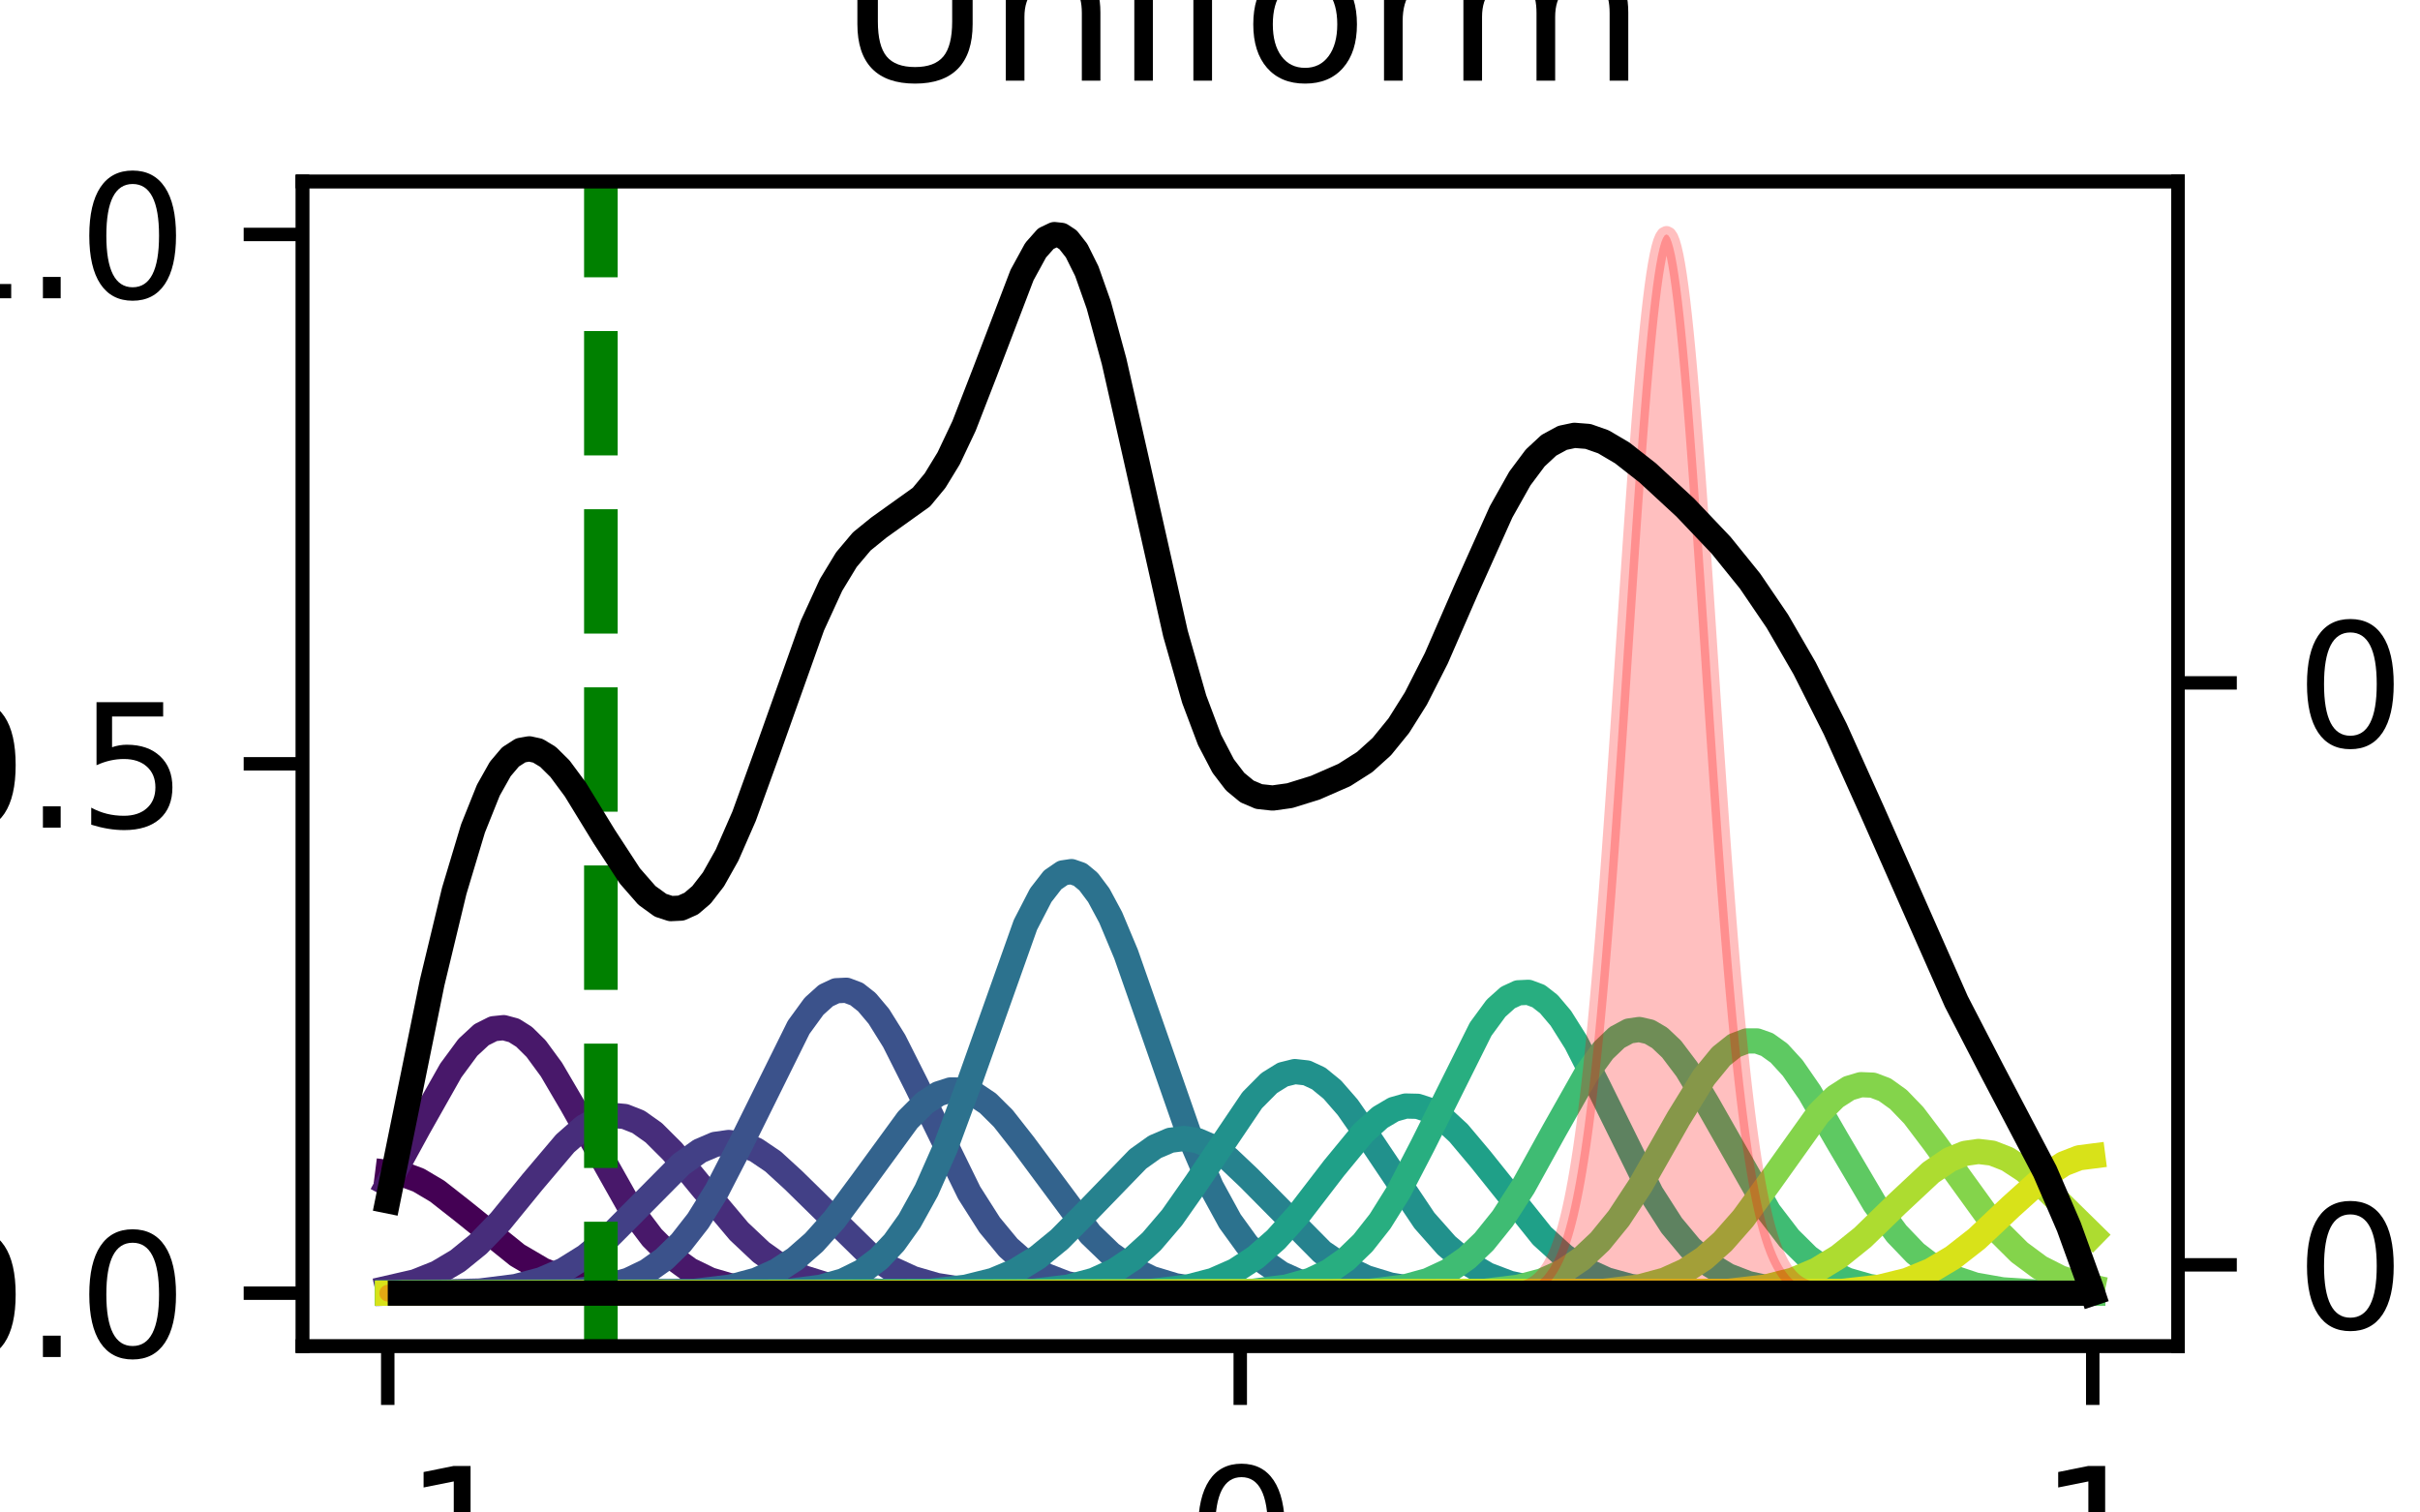 <?xml version="1.0" encoding="utf-8" standalone="no"?>
<!DOCTYPE svg PUBLIC "-//W3C//DTD SVG 1.1//EN"
  "http://www.w3.org/Graphics/SVG/1.1/DTD/svg11.dtd">
<svg xmlns:xlink="http://www.w3.org/1999/xlink" width="144pt" height="90pt" viewBox="0 0 144 90" xmlns="http://www.w3.org/2000/svg" version="1.1">
 <defs>
  <style type="text/css">*{stroke-linejoin: round; stroke-linecap: butt}</style>
 </defs>
 <g id="figure_1">
  <g id="patch_1">
   <path d="M 0 90 
L 144 90 
L 144 0 
L 0 0 
z
" style="fill: #ffffff"/>
  </g>
  <g id="axes_1">
   <g id="patch_2">
    <path d="M 18 80.1 
L 129.6 80.1 
L 129.6 10.8 
L 18 10.8 
z
" style="fill: #ffffff"/>
   </g>
   <g id="line2d_1">
    <path d="M 23.073 69.767 
L 23.986 69.882 
L 24.899 70.218 
L 26.015 70.879 
L 27.537 72.073 
L 30.783 74.687 
L 32.305 75.579 
L 33.725 76.158 
L 35.349 76.566 
L 37.276 76.807 
L 40.219 76.926 
L 48.944 76.95 
L 124.527 76.95 
L 124.527 76.95 
" clip-path="url(#p50b6828d74)" style="fill: none; stroke: #440154; stroke-width: 1.5; stroke-linecap: square"/>
   </g>
   <g id="line2d_2">
    <path d="M 23.073 70.452 
L 24.899 67.108 
L 26.827 63.696 
L 27.841 62.321 
L 28.653 61.569 
L 29.363 61.213 
L 29.972 61.15 
L 30.58 61.314 
L 31.189 61.697 
L 31.899 62.399 
L 32.812 63.643 
L 34.03 65.719 
L 37.581 72.022 
L 38.798 73.631 
L 39.914 74.753 
L 41.03 75.565 
L 42.248 76.158 
L 43.567 76.545 
L 45.291 76.798 
L 47.929 76.923 
L 55.335 76.95 
L 124.527 76.95 
L 124.527 76.95 
" clip-path="url(#p50b6828d74)" style="fill: none; stroke: #48186a; stroke-width: 1.5; stroke-linecap: square"/>
   </g>
   <g id="line2d_3">
    <path d="M 23.073 76.648 
L 24.696 76.276 
L 26.015 75.75 
L 27.232 75.027 
L 28.45 74.039 
L 29.769 72.677 
L 31.696 70.318 
L 33.624 68.041 
L 34.74 67.056 
L 35.653 66.551 
L 36.465 66.372 
L 37.175 66.436 
L 37.987 66.756 
L 38.9 67.402 
L 40.016 68.515 
L 41.74 70.618 
L 43.972 73.27 
L 45.291 74.512 
L 46.509 75.38 
L 47.828 76.036 
L 49.248 76.477 
L 50.973 76.759 
L 53.408 76.906 
L 58.886 76.949 
L 124.527 76.95 
L 124.527 76.95 
" clip-path="url(#p50b6828d74)" style="fill: none; stroke: #472d7b; stroke-width: 1.5; stroke-linecap: square"/>
   </g>
   <g id="line2d_4">
    <path d="M 23.073 76.947 
L 28.551 76.824 
L 30.682 76.556 
L 32.204 76.153 
L 33.523 75.584 
L 34.841 74.763 
L 36.16 73.678 
L 37.885 71.945 
L 40.523 69.284 
L 41.639 68.486 
L 42.552 68.096 
L 43.364 67.982 
L 44.175 68.096 
L 44.987 68.43 
L 46.001 69.116 
L 47.219 70.232 
L 51.683 74.613 
L 53.002 75.475 
L 54.321 76.08 
L 55.741 76.493 
L 57.466 76.762 
L 60.002 76.909 
L 65.785 76.949 
L 124.527 76.95 
L 124.527 76.95 
" clip-path="url(#p50b6828d74)" style="fill: none; stroke: #424086; stroke-width: 1.5; stroke-linecap: square"/>
   </g>
   <g id="line2d_5">
    <path d="M 23.073 76.95 
L 33.928 76.84 
L 35.957 76.585 
L 37.378 76.183 
L 38.494 75.649 
L 39.508 74.932 
L 40.523 73.944 
L 41.537 72.647 
L 42.653 70.854 
L 44.074 68.096 
L 47.523 61.132 
L 48.436 59.879 
L 49.147 59.238 
L 49.755 58.953 
L 50.364 58.924 
L 50.973 59.153 
L 51.581 59.631 
L 52.292 60.474 
L 53.205 61.937 
L 54.524 64.554 
L 57.669 70.974 
L 58.886 72.886 
L 60.002 74.237 
L 61.118 75.224 
L 62.234 75.904 
L 63.452 76.377 
L 64.872 76.686 
L 66.901 76.874 
L 70.655 76.945 
L 100.787 76.95 
L 124.527 76.95 
L 124.527 76.95 
" clip-path="url(#p50b6828d74)" style="fill: none; stroke: #3b528b; stroke-width: 1.5; stroke-linecap: square"/>
   </g>
   <g id="line2d_6">
    <path d="M 23.073 76.95 
L 41.335 76.84 
L 43.465 76.585 
L 44.987 76.178 
L 46.204 75.633 
L 47.32 74.906 
L 48.436 73.928 
L 49.654 72.57 
L 51.277 70.381 
L 54.016 66.629 
L 55.031 65.619 
L 55.843 65.087 
L 56.553 64.858 
L 57.263 64.864 
L 57.973 65.104 
L 58.785 65.647 
L 59.698 66.552 
L 60.915 68.103 
L 64.872 73.435 
L 66.089 74.609 
L 67.307 75.478 
L 68.524 76.076 
L 69.945 76.508 
L 71.669 76.776 
L 74.206 76.914 
L 80.395 76.95 
L 124.527 76.95 
L 124.527 76.95 
" clip-path="url(#p50b6828d74)" style="fill: none; stroke: #33638d; stroke-width: 1.5; stroke-linecap: square"/>
   </g>
   <g id="line2d_7">
    <path d="M 23.073 76.95 
L 46.915 76.842 
L 48.842 76.597 
L 50.161 76.22 
L 51.277 75.671 
L 52.292 74.908 
L 53.205 73.944 
L 54.118 72.664 
L 55.132 70.831 
L 56.248 68.307 
L 57.567 64.737 
L 61.017 55.032 
L 61.93 53.268 
L 62.64 52.355 
L 63.249 51.939 
L 63.756 51.864 
L 64.263 52.039 
L 64.771 52.458 
L 65.379 53.268 
L 66.089 54.589 
L 67.003 56.769 
L 68.423 60.819 
L 70.858 67.795 
L 72.075 70.624 
L 73.191 72.664 
L 74.206 74.066 
L 75.22 75.085 
L 76.235 75.791 
L 77.351 76.295 
L 78.67 76.636 
L 80.395 76.842 
L 83.337 76.936 
L 95.816 76.95 
L 124.527 76.95 
L 124.527 76.95 
" clip-path="url(#p50b6828d74)" style="fill: none; stroke: #2c728e; stroke-width: 1.5; stroke-linecap: square"/>
   </g>
   <g id="line2d_8">
    <path d="M 23.073 76.95 
L 55.335 76.839 
L 57.466 76.596 
L 59.089 76.19 
L 60.408 75.636 
L 61.727 74.828 
L 63.046 73.748 
L 64.669 72.106 
L 67.713 68.964 
L 68.727 68.241 
L 69.64 67.851 
L 70.452 67.744 
L 71.264 67.871 
L 72.075 68.222 
L 73.09 68.936 
L 74.307 70.088 
L 78.67 74.498 
L 79.989 75.397 
L 81.308 76.031 
L 82.728 76.465 
L 84.453 76.75 
L 86.888 76.903 
L 92.163 76.949 
L 124.527 76.95 
L 124.527 76.95 
" clip-path="url(#p50b6828d74)" style="fill: none; stroke: #26828e; stroke-width: 1.5; stroke-linecap: square"/>
   </g>
   <g id="line2d_9">
    <path d="M 23.073 76.95 
L 61.423 76.844 
L 63.553 76.593 
L 65.075 76.186 
L 66.292 75.633 
L 67.408 74.888 
L 68.524 73.875 
L 69.742 72.45 
L 71.162 70.426 
L 74.51 65.467 
L 75.525 64.444 
L 76.336 63.941 
L 77.047 63.764 
L 77.757 63.843 
L 78.467 64.175 
L 79.279 64.839 
L 80.192 65.888 
L 81.511 67.784 
L 84.757 72.625 
L 86.076 74.114 
L 87.293 75.141 
L 88.511 75.861 
L 89.83 76.361 
L 91.352 76.683 
L 93.381 76.869 
L 97.135 76.944 
L 124.223 76.95 
L 124.527 76.95 
L 124.527 76.95 
" clip-path="url(#p50b6828d74)" style="fill: none; stroke: #21918c; stroke-width: 1.5; stroke-linecap: square"/>
   </g>
   <g id="line2d_10">
    <path d="M 23.073 76.95 
L 68.524 76.84 
L 70.655 76.589 
L 72.177 76.194 
L 73.496 75.613 
L 74.713 74.821 
L 75.931 73.748 
L 77.249 72.282 
L 79.38 69.509 
L 81.105 67.413 
L 82.119 66.494 
L 82.931 66.015 
L 83.641 65.814 
L 84.351 65.83 
L 85.061 66.061 
L 85.873 66.571 
L 86.786 67.413 
L 88.105 68.979 
L 91.757 73.542 
L 93.076 74.742 
L 94.294 75.557 
L 95.613 76.158 
L 97.033 76.55 
L 98.859 76.802 
L 101.599 76.924 
L 109.411 76.95 
L 124.527 76.95 
L 124.527 76.95 
" clip-path="url(#p50b6828d74)" style="fill: none; stroke: #1fa088; stroke-width: 1.5; stroke-linecap: square"/>
   </g>
   <g id="line2d_11">
    <path d="M 23.073 76.95 
L 74.51 76.841 
L 76.539 76.588 
L 77.96 76.188 
L 79.076 75.658 
L 80.09 74.946 
L 81.105 73.965 
L 82.119 72.677 
L 83.235 70.896 
L 84.656 68.156 
L 88.105 61.24 
L 89.018 59.996 
L 89.728 59.359 
L 90.337 59.076 
L 90.946 59.047 
L 91.555 59.275 
L 92.163 59.749 
L 92.873 60.587 
L 93.787 62.04 
L 95.105 64.639 
L 98.251 71.014 
L 99.468 72.914 
L 100.584 74.255 
L 101.7 75.236 
L 102.816 75.911 
L 104.033 76.381 
L 105.454 76.688 
L 107.483 76.874 
L 111.237 76.945 
L 124.527 76.95 
L 124.527 76.95 
" clip-path="url(#p50b6828d74)" style="fill: none; stroke: #28ae80; stroke-width: 1.5; stroke-linecap: square"/>
   </g>
   <g id="line2d_12">
    <path d="M 23.073 76.95 
L 81.511 76.839 
L 83.54 76.589 
L 84.96 76.201 
L 86.177 75.635 
L 87.293 74.855 
L 88.308 73.882 
L 89.424 72.494 
L 90.641 70.614 
L 92.468 67.307 
L 94.395 63.897 
L 95.41 62.505 
L 96.221 61.73 
L 96.932 61.349 
L 97.54 61.261 
L 98.149 61.399 
L 98.758 61.756 
L 99.468 62.428 
L 100.381 63.638 
L 101.599 65.679 
L 105.251 72.107 
L 106.468 73.693 
L 107.584 74.798 
L 108.7 75.595 
L 109.918 76.176 
L 111.237 76.555 
L 112.961 76.802 
L 115.599 76.924 
L 123.208 76.95 
L 124.527 76.95 
L 124.527 76.95 
" clip-path="url(#p50b6828d74)" style="fill: none; stroke: #3fbc73; stroke-width: 1.5; stroke-linecap: square"/>
   </g>
   <g id="line2d_13">
    <path d="M 23.073 76.95 
L 88.308 76.841 
L 90.337 76.598 
L 91.757 76.22 
L 92.975 75.671 
L 94.091 74.915 
L 95.207 73.866 
L 96.323 72.496 
L 97.642 70.491 
L 99.874 66.562 
L 101.396 64.095 
L 102.41 62.857 
L 103.222 62.211 
L 103.932 61.94 
L 104.541 61.94 
L 105.149 62.155 
L 105.86 62.664 
L 106.671 63.549 
L 107.686 65.017 
L 109.309 67.83 
L 111.541 71.618 
L 112.86 73.405 
L 113.976 74.57 
L 115.092 75.427 
L 116.208 76.022 
L 117.527 76.464 
L 119.15 76.75 
L 121.484 76.904 
L 124.527 76.945 
L 124.527 76.945 
" clip-path="url(#p50b6828d74)" style="fill: none; stroke: #5ec962; stroke-width: 1.5; stroke-linecap: square"/>
   </g>
   <g id="line2d_14">
    <path d="M 23.073 76.95 
L 95.41 76.84 
L 97.54 76.582 
L 99.062 76.171 
L 100.28 75.618 
L 101.396 74.88 
L 102.512 73.886 
L 103.729 72.502 
L 105.251 70.413 
L 108.193 66.289 
L 109.208 65.277 
L 110.019 64.755 
L 110.729 64.543 
L 111.44 64.572 
L 112.15 64.84 
L 112.961 65.42 
L 113.875 66.368 
L 115.092 67.976 
L 118.947 73.308 
L 120.165 74.52 
L 121.382 75.42 
L 122.6 76.04 
L 123.919 76.465 
L 124.527 76.595 
L 124.527 76.595 
" clip-path="url(#p50b6828d74)" style="fill: none; stroke: #84d44b; stroke-width: 1.5; stroke-linecap: square"/>
   </g>
   <g id="line2d_15">
    <path d="M 23.073 76.95 
L 102.816 76.84 
L 105.048 76.586 
L 106.671 76.178 
L 108.092 75.58 
L 109.411 74.776 
L 110.831 73.635 
L 112.86 71.664 
L 114.889 69.768 
L 116.005 69.008 
L 116.918 68.633 
L 117.73 68.517 
L 118.541 68.615 
L 119.455 68.972 
L 120.469 69.635 
L 121.788 70.793 
L 124.527 73.483 
L 124.527 73.483 
" clip-path="url(#p50b6828d74)" style="fill: none; stroke: #addc30; stroke-width: 1.5; stroke-linecap: square"/>
   </g>
   <g id="line2d_16">
    <path d="M 23.073 76.95 
L 109.613 76.842 
L 111.845 76.591 
L 113.469 76.192 
L 114.889 75.608 
L 116.208 74.824 
L 117.628 73.714 
L 119.657 71.803 
L 121.687 69.975 
L 122.803 69.249 
L 123.716 68.894 
L 124.527 68.79 
L 124.527 68.79 
" clip-path="url(#p50b6828d74)" style="fill: none; stroke: #d8e219; stroke-width: 1.5; stroke-linecap: square"/>
   </g>
   <g id="matplotlib.axis_1">
    <g id="xtick_1">
     <g id="line2d_17">
      <defs>
       <path id="mbdde67397a" d="M 0 0 
L 0 3.5 
" style="stroke: #000000; stroke-width: 0.8"/>
      </defs>
      <g>
       <use xlink:href="#mbdde67397a" x="23.073" y="80.1" style="stroke: #000000; stroke-width: 0.8"/>
      </g>
     </g>
     <g id="text_1">
      <!-- −1 -->
      <g transform="translate(15.702 94.698) scale(0.1 -0.1)">
       <defs>
        <path id="DejaVuSans-2212" d="M 678 2272 
L 4684 2272 
L 4684 1741 
L 678 1741 
L 678 2272 
z
" transform="scale(0.016)"/>
        <path id="DejaVuSans-31" d="M 794 531 
L 1825 531 
L 1825 4091 
L 703 3866 
L 703 4441 
L 1819 4666 
L 2450 4666 
L 2450 531 
L 3481 531 
L 3481 0 
L 794 0 
L 794 531 
z
" transform="scale(0.016)"/>
       </defs>
       <use xlink:href="#DejaVuSans-2212"/>
       <use xlink:href="#DejaVuSans-31" x="83.789"/>
      </g>
     </g>
    </g>
    <g id="xtick_2">
     <g id="line2d_18">
      <g>
       <use xlink:href="#mbdde67397a" x="73.8" y="80.1" style="stroke: #000000; stroke-width: 0.8"/>
      </g>
     </g>
     <g id="text_2">
      <!-- 0 -->
      <g transform="translate(70.619 94.698) scale(0.1 -0.1)">
       <defs>
        <path id="DejaVuSans-30" d="M 2034 4250 
Q 1547 4250 1301 3770 
Q 1056 3291 1056 2328 
Q 1056 1369 1301 889 
Q 1547 409 2034 409 
Q 2525 409 2770 889 
Q 3016 1369 3016 2328 
Q 3016 3291 2770 3770 
Q 2525 4250 2034 4250 
z
M 2034 4750 
Q 2819 4750 3233 4129 
Q 3647 3509 3647 2328 
Q 3647 1150 3233 529 
Q 2819 -91 2034 -91 
Q 1250 -91 836 529 
Q 422 1150 422 2328 
Q 422 3509 836 4129 
Q 1250 4750 2034 4750 
z
" transform="scale(0.016)"/>
       </defs>
       <use xlink:href="#DejaVuSans-30"/>
      </g>
     </g>
    </g>
    <g id="xtick_3">
     <g id="line2d_19">
      <g>
       <use xlink:href="#mbdde67397a" x="124.527" y="80.1" style="stroke: #000000; stroke-width: 0.8"/>
      </g>
     </g>
     <g id="text_3">
      <!-- 1 -->
      <g transform="translate(121.346 94.698) scale(0.1 -0.1)">
       <use xlink:href="#DejaVuSans-31"/>
      </g>
     </g>
    </g>
    <g id="text_4">
     <!-- x -->
     <g transform="translate(70.841 108.377) scale(0.1 -0.1)">
      <defs>
       <path id="DejaVuSans-78" d="M 3513 3500 
L 2247 1797 
L 3578 0 
L 2900 0 
L 1881 1375 
L 863 0 
L 184 0 
L 1544 1831 
L 300 3500 
L 978 3500 
L 1906 2253 
L 2834 3500 
L 3513 3500 
z
" transform="scale(0.016)"/>
      </defs>
      <use xlink:href="#DejaVuSans-78"/>
     </g>
    </g>
   </g>
   <g id="matplotlib.axis_2">
    <g id="ytick_1">
     <g id="line2d_20">
      <defs>
       <path id="mf1651aa1e3" d="M 0 0 
L -3.5 0 
" style="stroke: #000000; stroke-width: 0.8"/>
      </defs>
      <g>
       <use xlink:href="#mf1651aa1e3" x="18" y="76.95" style="stroke: #000000; stroke-width: 0.8"/>
      </g>
     </g>
     <g id="text_5">
      <!-- 0.0 -->
      <g transform="translate(-4.903 80.749) scale(0.1 -0.1)">
       <defs>
        <path id="DejaVuSans-2e" d="M 684 794 
L 1344 794 
L 1344 0 
L 684 0 
L 684 794 
z
" transform="scale(0.016)"/>
       </defs>
       <use xlink:href="#DejaVuSans-30"/>
       <use xlink:href="#DejaVuSans-2e" x="63.623"/>
       <use xlink:href="#DejaVuSans-30" x="95.41"/>
      </g>
     </g>
    </g>
    <g id="ytick_2">
     <g id="line2d_21">
      <g>
       <use xlink:href="#mf1651aa1e3" x="18" y="45.45" style="stroke: #000000; stroke-width: 0.8"/>
      </g>
     </g>
     <g id="text_6">
      <!-- 0.5 -->
      <g transform="translate(-4.903 49.249) scale(0.1 -0.1)">
       <defs>
        <path id="DejaVuSans-35" d="M 691 4666 
L 3169 4666 
L 3169 4134 
L 1269 4134 
L 1269 2991 
Q 1406 3038 1543 3061 
Q 1681 3084 1819 3084 
Q 2600 3084 3056 2656 
Q 3513 2228 3513 1497 
Q 3513 744 3044 326 
Q 2575 -91 1722 -91 
Q 1428 -91 1123 -41 
Q 819 9 494 109 
L 494 744 
Q 775 591 1075 516 
Q 1375 441 1709 441 
Q 2250 441 2565 725 
Q 2881 1009 2881 1497 
Q 2881 1984 2565 2268 
Q 2250 2553 1709 2553 
Q 1456 2553 1204 2497 
Q 953 2441 691 2322 
L 691 4666 
z
" transform="scale(0.016)"/>
       </defs>
       <use xlink:href="#DejaVuSans-30"/>
       <use xlink:href="#DejaVuSans-2e" x="63.623"/>
       <use xlink:href="#DejaVuSans-35" x="95.41"/>
      </g>
     </g>
    </g>
    <g id="ytick_3">
     <g id="line2d_22">
      <g>
       <use xlink:href="#mf1651aa1e3" x="18" y="13.95" style="stroke: #000000; stroke-width: 0.8"/>
      </g>
     </g>
     <g id="text_7">
      <!-- 1.0 -->
      <g transform="translate(-4.903 17.749) scale(0.1 -0.1)">
       <use xlink:href="#DejaVuSans-31"/>
       <use xlink:href="#DejaVuSans-2e" x="63.623"/>
       <use xlink:href="#DejaVuSans-30" x="95.41"/>
      </g>
     </g>
    </g>
    <g id="text_8">
     <!-- $\phi(x)$ -->
     <g transform="translate(-11.003 55.65) rotate(-90) scale(0.1 -0.1)">
      <defs>
       <path id="DejaVuSans-Oblique-3d5" d="M 2991 4863 
L 2738 3572 
Q 3363 3572 3684 3094 
Q 4016 2606 3850 1747 
Q 3681 888 3159 400 
Q 2653 -78 2028 -78 
L 1784 -1331 
L 1213 -1331 
L 1456 -78 
Q 834 -78 509 400 
Q 178 888 347 1747 
Q 513 2606 1034 3094 
Q 1544 3572 2166 3572 
L 2419 4863 
L 2991 4863 
z
M 2128 434 
Q 2481 434 2784 756 
Q 3116 1116 3244 1747 
Q 3369 2372 3169 2738 
Q 2991 3059 2638 3059 
L 2128 434 
z
M 1556 434 
L 2066 3059 
Q 1716 3059 1413 2738 
Q 1072 2372 953 1747 
Q 834 1116 1028 756 
Q 1203 434 1556 434 
z
" transform="scale(0.016)"/>
       <path id="DejaVuSans-28" d="M 1984 4856 
Q 1566 4138 1362 3434 
Q 1159 2731 1159 2009 
Q 1159 1288 1364 580 
Q 1569 -128 1984 -844 
L 1484 -844 
Q 1016 -109 783 600 
Q 550 1309 550 2009 
Q 550 2706 781 3412 
Q 1013 4119 1484 4856 
L 1984 4856 
z
" transform="scale(0.016)"/>
       <path id="DejaVuSans-Oblique-78" d="M 3841 3500 
L 2234 1784 
L 3219 0 
L 2559 0 
L 1819 1388 
L 531 0 
L -166 0 
L 1556 1844 
L 641 3500 
L 1300 3500 
L 1972 2234 
L 3144 3500 
L 3841 3500 
z
" transform="scale(0.016)"/>
       <path id="DejaVuSans-29" d="M 513 4856 
L 1013 4856 
Q 1481 4119 1714 3412 
Q 1947 2706 1947 2009 
Q 1947 1309 1714 600 
Q 1481 -109 1013 -844 
L 513 -844 
Q 928 -128 1133 580 
Q 1338 1288 1338 2009 
Q 1338 2731 1133 3434 
Q 928 4138 513 4856 
z
" transform="scale(0.016)"/>
      </defs>
      <use xlink:href="#DejaVuSans-Oblique-3d5" transform="translate(0 0.016)"/>
      <use xlink:href="#DejaVuSans-28" transform="translate(65.967 0.016)"/>
      <use xlink:href="#DejaVuSans-Oblique-78" transform="translate(104.98 0.016)"/>
      <use xlink:href="#DejaVuSans-29" transform="translate(164.16 0.016)"/>
     </g>
    </g>
   </g>
   <g id="PolyCollection_1">
    <defs>
     <path id="mf2f1bf39a5" d="M 23.073 -13.05 
L 23.073 -13.05 
L 23.174 -13.05 
L 23.276 -13.05 
L 23.377 -13.05 
L 23.479 -13.05 
L 23.58 -13.05 
L 23.681 -13.05 
L 23.783 -13.05 
L 23.884 -13.05 
L 23.986 -13.05 
L 24.087 -13.05 
L 24.189 -13.05 
L 24.29 -13.05 
L 24.392 -13.05 
L 24.493 -13.05 
L 24.595 -13.05 
L 24.696 -13.05 
L 24.797 -13.05 
L 24.899 -13.05 
L 25 -13.05 
L 25.102 -13.05 
L 25.203 -13.05 
L 25.305 -13.05 
L 25.406 -13.05 
L 25.508 -13.05 
L 25.609 -13.05 
L 25.711 -13.05 
L 25.812 -13.05 
L 25.913 -13.05 
L 26.015 -13.05 
L 26.116 -13.05 
L 26.218 -13.05 
L 26.319 -13.05 
L 26.421 -13.05 
L 26.522 -13.05 
L 26.624 -13.05 
L 26.725 -13.05 
L 26.827 -13.05 
L 26.928 -13.05 
L 27.029 -13.05 
L 27.131 -13.05 
L 27.232 -13.05 
L 27.334 -13.05 
L 27.435 -13.05 
L 27.537 -13.05 
L 27.638 -13.05 
L 27.74 -13.05 
L 27.841 -13.05 
L 27.943 -13.05 
L 28.044 -13.05 
L 28.145 -13.05 
L 28.247 -13.05 
L 28.348 -13.05 
L 28.45 -13.05 
L 28.551 -13.05 
L 28.653 -13.05 
L 28.754 -13.05 
L 28.856 -13.05 
L 28.957 -13.05 
L 29.059 -13.05 
L 29.16 -13.05 
L 29.261 -13.05 
L 29.363 -13.05 
L 29.464 -13.05 
L 29.566 -13.05 
L 29.667 -13.05 
L 29.769 -13.05 
L 29.87 -13.05 
L 29.972 -13.05 
L 30.073 -13.05 
L 30.175 -13.05 
L 30.276 -13.05 
L 30.377 -13.05 
L 30.479 -13.05 
L 30.58 -13.05 
L 30.682 -13.05 
L 30.783 -13.05 
L 30.885 -13.05 
L 30.986 -13.05 
L 31.088 -13.05 
L 31.189 -13.05 
L 31.291 -13.05 
L 31.392 -13.05 
L 31.493 -13.05 
L 31.595 -13.05 
L 31.696 -13.05 
L 31.798 -13.05 
L 31.899 -13.05 
L 32.001 -13.05 
L 32.102 -13.05 
L 32.204 -13.05 
L 32.305 -13.05 
L 32.407 -13.05 
L 32.508 -13.05 
L 32.609 -13.05 
L 32.711 -13.05 
L 32.812 -13.05 
L 32.914 -13.05 
L 33.015 -13.05 
L 33.117 -13.05 
L 33.218 -13.05 
L 33.32 -13.05 
L 33.421 -13.05 
L 33.523 -13.05 
L 33.624 -13.05 
L 33.725 -13.05 
L 33.827 -13.05 
L 33.928 -13.05 
L 34.03 -13.05 
L 34.131 -13.05 
L 34.233 -13.05 
L 34.334 -13.05 
L 34.436 -13.05 
L 34.537 -13.05 
L 34.639 -13.05 
L 34.74 -13.05 
L 34.841 -13.05 
L 34.943 -13.05 
L 35.044 -13.05 
L 35.146 -13.05 
L 35.247 -13.05 
L 35.349 -13.05 
L 35.45 -13.05 
L 35.552 -13.05 
L 35.653 -13.05 
L 35.755 -13.05 
L 35.856 -13.05 
L 35.957 -13.05 
L 36.059 -13.05 
L 36.16 -13.05 
L 36.262 -13.05 
L 36.363 -13.05 
L 36.465 -13.05 
L 36.566 -13.05 
L 36.668 -13.05 
L 36.769 -13.05 
L 36.871 -13.05 
L 36.972 -13.05 
L 37.073 -13.05 
L 37.175 -13.05 
L 37.276 -13.05 
L 37.378 -13.05 
L 37.479 -13.05 
L 37.581 -13.05 
L 37.682 -13.05 
L 37.784 -13.05 
L 37.885 -13.05 
L 37.987 -13.05 
L 38.088 -13.05 
L 38.189 -13.05 
L 38.291 -13.05 
L 38.392 -13.05 
L 38.494 -13.05 
L 38.595 -13.05 
L 38.697 -13.05 
L 38.798 -13.05 
L 38.9 -13.05 
L 39.001 -13.05 
L 39.103 -13.05 
L 39.204 -13.05 
L 39.305 -13.05 
L 39.407 -13.05 
L 39.508 -13.05 
L 39.61 -13.05 
L 39.711 -13.05 
L 39.813 -13.05 
L 39.914 -13.05 
L 40.016 -13.05 
L 40.117 -13.05 
L 40.219 -13.05 
L 40.32 -13.05 
L 40.421 -13.05 
L 40.523 -13.05 
L 40.624 -13.05 
L 40.726 -13.05 
L 40.827 -13.05 
L 40.929 -13.05 
L 41.03 -13.05 
L 41.132 -13.05 
L 41.233 -13.05 
L 41.335 -13.05 
L 41.436 -13.05 
L 41.537 -13.05 
L 41.639 -13.05 
L 41.74 -13.05 
L 41.842 -13.05 
L 41.943 -13.05 
L 42.045 -13.05 
L 42.146 -13.05 
L 42.248 -13.05 
L 42.349 -13.05 
L 42.451 -13.05 
L 42.552 -13.05 
L 42.653 -13.05 
L 42.755 -13.05 
L 42.856 -13.05 
L 42.958 -13.05 
L 43.059 -13.05 
L 43.161 -13.05 
L 43.262 -13.05 
L 43.364 -13.05 
L 43.465 -13.05 
L 43.567 -13.05 
L 43.668 -13.05 
L 43.769 -13.05 
L 43.871 -13.05 
L 43.972 -13.05 
L 44.074 -13.05 
L 44.175 -13.05 
L 44.277 -13.05 
L 44.378 -13.05 
L 44.48 -13.05 
L 44.581 -13.05 
L 44.683 -13.05 
L 44.784 -13.05 
L 44.885 -13.05 
L 44.987 -13.05 
L 45.088 -13.05 
L 45.19 -13.05 
L 45.291 -13.05 
L 45.393 -13.05 
L 45.494 -13.05 
L 45.596 -13.05 
L 45.697 -13.05 
L 45.799 -13.05 
L 45.9 -13.05 
L 46.001 -13.05 
L 46.103 -13.05 
L 46.204 -13.05 
L 46.306 -13.05 
L 46.407 -13.05 
L 46.509 -13.05 
L 46.61 -13.05 
L 46.712 -13.05 
L 46.813 -13.05 
L 46.915 -13.05 
L 47.016 -13.05 
L 47.117 -13.05 
L 47.219 -13.05 
L 47.32 -13.05 
L 47.422 -13.05 
L 47.523 -13.05 
L 47.625 -13.05 
L 47.726 -13.05 
L 47.828 -13.05 
L 47.929 -13.05 
L 48.031 -13.05 
L 48.132 -13.05 
L 48.233 -13.05 
L 48.335 -13.05 
L 48.436 -13.05 
L 48.538 -13.05 
L 48.639 -13.05 
L 48.741 -13.05 
L 48.842 -13.05 
L 48.944 -13.05 
L 49.045 -13.05 
L 49.147 -13.05 
L 49.248 -13.05 
L 49.349 -13.05 
L 49.451 -13.05 
L 49.552 -13.05 
L 49.654 -13.05 
L 49.755 -13.05 
L 49.857 -13.05 
L 49.958 -13.05 
L 50.06 -13.05 
L 50.161 -13.05 
L 50.263 -13.05 
L 50.364 -13.05 
L 50.465 -13.05 
L 50.567 -13.05 
L 50.668 -13.05 
L 50.77 -13.05 
L 50.871 -13.05 
L 50.973 -13.05 
L 51.074 -13.05 
L 51.176 -13.05 
L 51.277 -13.05 
L 51.379 -13.05 
L 51.48 -13.05 
L 51.581 -13.05 
L 51.683 -13.05 
L 51.784 -13.05 
L 51.886 -13.05 
L 51.987 -13.05 
L 52.089 -13.05 
L 52.19 -13.05 
L 52.292 -13.05 
L 52.393 -13.05 
L 52.495 -13.05 
L 52.596 -13.05 
L 52.697 -13.05 
L 52.799 -13.05 
L 52.9 -13.05 
L 53.002 -13.05 
L 53.103 -13.05 
L 53.205 -13.05 
L 53.306 -13.05 
L 53.408 -13.05 
L 53.509 -13.05 
L 53.611 -13.05 
L 53.712 -13.05 
L 53.813 -13.05 
L 53.915 -13.05 
L 54.016 -13.05 
L 54.118 -13.05 
L 54.219 -13.05 
L 54.321 -13.05 
L 54.422 -13.05 
L 54.524 -13.05 
L 54.625 -13.05 
L 54.727 -13.05 
L 54.828 -13.05 
L 54.929 -13.05 
L 55.031 -13.05 
L 55.132 -13.05 
L 55.234 -13.05 
L 55.335 -13.05 
L 55.437 -13.05 
L 55.538 -13.05 
L 55.64 -13.05 
L 55.741 -13.05 
L 55.843 -13.05 
L 55.944 -13.05 
L 56.045 -13.05 
L 56.147 -13.05 
L 56.248 -13.05 
L 56.35 -13.05 
L 56.451 -13.05 
L 56.553 -13.05 
L 56.654 -13.05 
L 56.756 -13.05 
L 56.857 -13.05 
L 56.959 -13.05 
L 57.06 -13.05 
L 57.161 -13.05 
L 57.263 -13.05 
L 57.364 -13.05 
L 57.466 -13.05 
L 57.567 -13.05 
L 57.669 -13.05 
L 57.77 -13.05 
L 57.872 -13.05 
L 57.973 -13.05 
L 58.075 -13.05 
L 58.176 -13.05 
L 58.277 -13.05 
L 58.379 -13.05 
L 58.48 -13.05 
L 58.582 -13.05 
L 58.683 -13.05 
L 58.785 -13.05 
L 58.886 -13.05 
L 58.988 -13.05 
L 59.089 -13.05 
L 59.191 -13.05 
L 59.292 -13.05 
L 59.393 -13.05 
L 59.495 -13.05 
L 59.596 -13.05 
L 59.698 -13.05 
L 59.799 -13.05 
L 59.901 -13.05 
L 60.002 -13.05 
L 60.104 -13.05 
L 60.205 -13.05 
L 60.307 -13.05 
L 60.408 -13.05 
L 60.509 -13.05 
L 60.611 -13.05 
L 60.712 -13.05 
L 60.814 -13.05 
L 60.915 -13.05 
L 61.017 -13.05 
L 61.118 -13.05 
L 61.22 -13.05 
L 61.321 -13.05 
L 61.423 -13.05 
L 61.524 -13.05 
L 61.625 -13.05 
L 61.727 -13.05 
L 61.828 -13.05 
L 61.93 -13.05 
L 62.031 -13.05 
L 62.133 -13.05 
L 62.234 -13.05 
L 62.336 -13.05 
L 62.437 -13.05 
L 62.539 -13.05 
L 62.64 -13.05 
L 62.741 -13.05 
L 62.843 -13.05 
L 62.944 -13.05 
L 63.046 -13.05 
L 63.147 -13.05 
L 63.249 -13.05 
L 63.35 -13.05 
L 63.452 -13.05 
L 63.553 -13.05 
L 63.655 -13.05 
L 63.756 -13.05 
L 63.857 -13.05 
L 63.959 -13.05 
L 64.06 -13.05 
L 64.162 -13.05 
L 64.263 -13.05 
L 64.365 -13.05 
L 64.466 -13.05 
L 64.568 -13.05 
L 64.669 -13.05 
L 64.771 -13.05 
L 64.872 -13.05 
L 64.973 -13.05 
L 65.075 -13.05 
L 65.176 -13.05 
L 65.278 -13.05 
L 65.379 -13.05 
L 65.481 -13.05 
L 65.582 -13.05 
L 65.684 -13.05 
L 65.785 -13.05 
L 65.887 -13.05 
L 65.988 -13.05 
L 66.089 -13.05 
L 66.191 -13.05 
L 66.292 -13.05 
L 66.394 -13.05 
L 66.495 -13.05 
L 66.597 -13.05 
L 66.698 -13.05 
L 66.8 -13.05 
L 66.901 -13.05 
L 67.003 -13.05 
L 67.104 -13.05 
L 67.205 -13.05 
L 67.307 -13.05 
L 67.408 -13.05 
L 67.51 -13.05 
L 67.611 -13.05 
L 67.713 -13.05 
L 67.814 -13.05 
L 67.916 -13.05 
L 68.017 -13.05 
L 68.119 -13.05 
L 68.22 -13.05 
L 68.321 -13.05 
L 68.423 -13.05 
L 68.524 -13.05 
L 68.626 -13.05 
L 68.727 -13.05 
L 68.829 -13.05 
L 68.93 -13.05 
L 69.032 -13.05 
L 69.133 -13.05 
L 69.235 -13.05 
L 69.336 -13.05 
L 69.437 -13.05 
L 69.539 -13.05 
L 69.64 -13.05 
L 69.742 -13.05 
L 69.843 -13.05 
L 69.945 -13.05 
L 70.046 -13.05 
L 70.148 -13.05 
L 70.249 -13.05 
L 70.351 -13.05 
L 70.452 -13.05 
L 70.553 -13.05 
L 70.655 -13.05 
L 70.756 -13.05 
L 70.858 -13.05 
L 70.959 -13.05 
L 71.061 -13.05 
L 71.162 -13.05 
L 71.264 -13.05 
L 71.365 -13.05 
L 71.467 -13.05 
L 71.568 -13.05 
L 71.669 -13.05 
L 71.771 -13.05 
L 71.872 -13.05 
L 71.974 -13.05 
L 72.075 -13.05 
L 72.177 -13.05 
L 72.278 -13.05 
L 72.38 -13.05 
L 72.481 -13.05 
L 72.583 -13.05 
L 72.684 -13.05 
L 72.785 -13.05 
L 72.887 -13.05 
L 72.988 -13.05 
L 73.09 -13.05 
L 73.191 -13.05 
L 73.293 -13.05 
L 73.394 -13.05 
L 73.496 -13.05 
L 73.597 -13.05 
L 73.699 -13.05 
L 73.8 -13.05 
L 73.901 -13.05 
L 74.003 -13.05 
L 74.104 -13.05 
L 74.206 -13.05 
L 74.307 -13.05 
L 74.409 -13.05 
L 74.51 -13.05 
L 74.612 -13.05 
L 74.713 -13.05 
L 74.815 -13.05 
L 74.916 -13.05 
L 75.017 -13.05 
L 75.119 -13.05 
L 75.22 -13.05 
L 75.322 -13.05 
L 75.423 -13.05 
L 75.525 -13.05 
L 75.626 -13.05 
L 75.728 -13.05 
L 75.829 -13.05 
L 75.931 -13.05 
L 76.032 -13.05 
L 76.133 -13.05 
L 76.235 -13.05 
L 76.336 -13.05 
L 76.438 -13.05 
L 76.539 -13.05 
L 76.641 -13.05 
L 76.742 -13.05 
L 76.844 -13.05 
L 76.945 -13.05 
L 77.047 -13.05 
L 77.148 -13.05 
L 77.249 -13.05 
L 77.351 -13.05 
L 77.452 -13.05 
L 77.554 -13.05 
L 77.655 -13.05 
L 77.757 -13.05 
L 77.858 -13.05 
L 77.96 -13.05 
L 78.061 -13.05 
L 78.163 -13.05 
L 78.264 -13.05 
L 78.365 -13.05 
L 78.467 -13.05 
L 78.568 -13.05 
L 78.67 -13.05 
L 78.771 -13.05 
L 78.873 -13.05 
L 78.974 -13.05 
L 79.076 -13.05 
L 79.177 -13.05 
L 79.279 -13.05 
L 79.38 -13.05 
L 79.481 -13.05 
L 79.583 -13.05 
L 79.684 -13.05 
L 79.786 -13.05 
L 79.887 -13.05 
L 79.989 -13.05 
L 80.09 -13.05 
L 80.192 -13.05 
L 80.293 -13.05 
L 80.395 -13.05 
L 80.496 -13.05 
L 80.597 -13.05 
L 80.699 -13.05 
L 80.8 -13.05 
L 80.902 -13.05 
L 81.003 -13.05 
L 81.105 -13.05 
L 81.206 -13.05 
L 81.308 -13.05 
L 81.409 -13.05 
L 81.511 -13.05 
L 81.612 -13.05 
L 81.713 -13.05 
L 81.815 -13.05 
L 81.916 -13.05 
L 82.018 -13.05 
L 82.119 -13.05 
L 82.221 -13.05 
L 82.322 -13.05 
L 82.424 -13.05 
L 82.525 -13.05 
L 82.627 -13.05 
L 82.728 -13.05 
L 82.829 -13.05 
L 82.931 -13.05 
L 83.032 -13.05 
L 83.134 -13.05 
L 83.235 -13.05 
L 83.337 -13.05 
L 83.438 -13.05 
L 83.54 -13.05 
L 83.641 -13.05 
L 83.743 -13.05 
L 83.844 -13.05 
L 83.945 -13.05 
L 84.047 -13.05 
L 84.148 -13.05 
L 84.25 -13.05 
L 84.351 -13.05 
L 84.453 -13.05 
L 84.554 -13.05 
L 84.656 -13.05 
L 84.757 -13.05 
L 84.859 -13.05 
L 84.96 -13.05 
L 85.061 -13.05 
L 85.163 -13.05 
L 85.264 -13.05 
L 85.366 -13.05 
L 85.467 -13.05 
L 85.569 -13.05 
L 85.67 -13.05 
L 85.772 -13.05 
L 85.873 -13.05 
L 85.975 -13.05 
L 86.076 -13.05 
L 86.177 -13.05 
L 86.279 -13.05 
L 86.38 -13.05 
L 86.482 -13.05 
L 86.583 -13.05 
L 86.685 -13.05 
L 86.786 -13.05 
L 86.888 -13.051 
L 86.989 -13.051 
L 87.091 -13.051 
L 87.192 -13.051 
L 87.293 -13.051 
L 87.395 -13.051 
L 87.496 -13.052 
L 87.598 -13.052 
L 87.699 -13.052 
L 87.801 -13.053 
L 87.902 -13.053 
L 88.004 -13.054 
L 88.105 -13.055 
L 88.207 -13.056 
L 88.308 -13.057 
L 88.409 -13.058 
L 88.511 -13.059 
L 88.612 -13.061 
L 88.714 -13.063 
L 88.815 -13.065 
L 88.917 -13.068 
L 89.018 -13.071 
L 89.12 -13.075 
L 89.221 -13.079 
L 89.323 -13.084 
L 89.424 -13.09 
L 89.525 -13.096 
L 89.627 -13.104 
L 89.728 -13.112 
L 89.83 -13.122 
L 89.931 -13.134 
L 90.033 -13.147 
L 90.134 -13.162 
L 90.236 -13.178 
L 90.337 -13.198 
L 90.439 -13.22 
L 90.54 -13.245 
L 90.641 -13.273 
L 90.743 -13.305 
L 90.844 -13.341 
L 90.946 -13.381 
L 91.047 -13.426 
L 91.149 -13.478 
L 91.25 -13.535 
L 91.352 -13.599 
L 91.453 -13.67 
L 91.555 -13.75 
L 91.656 -13.838 
L 91.757 -13.937 
L 91.859 -14.046 
L 91.96 -14.167 
L 92.062 -14.3 
L 92.163 -14.447 
L 92.265 -14.609 
L 92.366 -14.787 
L 92.468 -14.982 
L 92.569 -15.195 
L 92.671 -15.428 
L 92.772 -15.683 
L 92.873 -15.959 
L 92.975 -16.26 
L 93.076 -16.586 
L 93.178 -16.94 
L 93.279 -17.321 
L 93.381 -17.733 
L 93.482 -18.176 
L 93.584 -18.652 
L 93.685 -19.162 
L 93.787 -19.709 
L 93.888 -20.292 
L 93.989 -20.914 
L 94.091 -21.576 
L 94.192 -22.279 
L 94.294 -23.024 
L 94.395 -23.811 
L 94.497 -24.642 
L 94.598 -25.518 
L 94.7 -26.438 
L 94.801 -27.403 
L 94.903 -28.413 
L 95.004 -29.467 
L 95.105 -30.566 
L 95.207 -31.709 
L 95.308 -32.895 
L 95.41 -34.122 
L 95.511 -35.389 
L 95.613 -36.695 
L 95.714 -38.036 
L 95.816 -39.412 
L 95.917 -40.819 
L 96.019 -42.255 
L 96.12 -43.715 
L 96.221 -45.198 
L 96.323 -46.697 
L 96.424 -48.211 
L 96.526 -49.734 
L 96.627 -51.261 
L 96.729 -52.789 
L 96.83 -54.312 
L 96.932 -55.824 
L 97.033 -57.321 
L 97.135 -58.797 
L 97.236 -60.247 
L 97.337 -61.665 
L 97.439 -63.046 
L 97.54 -64.383 
L 97.642 -65.672 
L 97.743 -66.907 
L 97.845 -68.083 
L 97.946 -69.195 
L 98.048 -70.237 
L 98.149 -71.206 
L 98.251 -72.097 
L 98.352 -72.906 
L 98.453 -73.628 
L 98.555 -74.261 
L 98.656 -74.803 
L 98.758 -75.249 
L 98.859 -75.598 
L 98.961 -75.849 
L 99.062 -76 
L 99.164 -76.05 
L 99.265 -76 
L 99.367 -75.849 
L 99.468 -75.598 
L 99.569 -75.249 
L 99.671 -74.803 
L 99.772 -74.261 
L 99.874 -73.628 
L 99.975 -72.906 
L 100.077 -72.097 
L 100.178 -71.206 
L 100.28 -70.237 
L 100.381 -69.195 
L 100.483 -68.083 
L 100.584 -66.907 
L 100.685 -65.672 
L 100.787 -64.383 
L 100.888 -63.046 
L 100.99 -61.665 
L 101.091 -60.247 
L 101.193 -58.797 
L 101.294 -57.321 
L 101.396 -55.824 
L 101.497 -54.312 
L 101.599 -52.789 
L 101.7 -51.261 
L 101.801 -49.734 
L 101.903 -48.211 
L 102.004 -46.697 
L 102.106 -45.198 
L 102.207 -43.715 
L 102.309 -42.255 
L 102.41 -40.819 
L 102.512 -39.412 
L 102.613 -38.036 
L 102.715 -36.695 
L 102.816 -35.389 
L 102.917 -34.122 
L 103.019 -32.895 
L 103.12 -31.709 
L 103.222 -30.566 
L 103.323 -29.467 
L 103.425 -28.413 
L 103.526 -27.403 
L 103.628 -26.438 
L 103.729 -25.518 
L 103.831 -24.642 
L 103.932 -23.811 
L 104.033 -23.024 
L 104.135 -22.279 
L 104.236 -21.576 
L 104.338 -20.914 
L 104.439 -20.292 
L 104.541 -19.709 
L 104.642 -19.162 
L 104.744 -18.652 
L 104.845 -18.176 
L 104.947 -17.733 
L 105.048 -17.321 
L 105.149 -16.94 
L 105.251 -16.586 
L 105.352 -16.26 
L 105.454 -15.959 
L 105.555 -15.683 
L 105.657 -15.428 
L 105.758 -15.195 
L 105.86 -14.982 
L 105.961 -14.787 
L 106.063 -14.609 
L 106.164 -14.447 
L 106.265 -14.3 
L 106.367 -14.167 
L 106.468 -14.046 
L 106.57 -13.937 
L 106.671 -13.838 
L 106.773 -13.75 
L 106.874 -13.67 
L 106.976 -13.599 
L 107.077 -13.535 
L 107.179 -13.478 
L 107.28 -13.426 
L 107.381 -13.381 
L 107.483 -13.341 
L 107.584 -13.305 
L 107.686 -13.273 
L 107.787 -13.245 
L 107.889 -13.22 
L 107.99 -13.198 
L 108.092 -13.178 
L 108.193 -13.162 
L 108.295 -13.147 
L 108.396 -13.134 
L 108.497 -13.122 
L 108.599 -13.112 
L 108.7 -13.104 
L 108.802 -13.096 
L 108.903 -13.09 
L 109.005 -13.084 
L 109.106 -13.079 
L 109.208 -13.075 
L 109.309 -13.071 
L 109.411 -13.068 
L 109.512 -13.065 
L 109.613 -13.063 
L 109.715 -13.061 
L 109.816 -13.059 
L 109.918 -13.058 
L 110.019 -13.057 
L 110.121 -13.056 
L 110.222 -13.055 
L 110.324 -13.054 
L 110.425 -13.053 
L 110.527 -13.053 
L 110.628 -13.052 
L 110.729 -13.052 
L 110.831 -13.052 
L 110.932 -13.051 
L 111.034 -13.051 
L 111.135 -13.051 
L 111.237 -13.051 
L 111.338 -13.051 
L 111.44 -13.051 
L 111.541 -13.05 
L 111.643 -13.05 
L 111.744 -13.05 
L 111.845 -13.05 
L 111.947 -13.05 
L 112.048 -13.05 
L 112.15 -13.05 
L 112.251 -13.05 
L 112.353 -13.05 
L 112.454 -13.05 
L 112.556 -13.05 
L 112.657 -13.05 
L 112.759 -13.05 
L 112.86 -13.05 
L 112.961 -13.05 
L 113.063 -13.05 
L 113.164 -13.05 
L 113.266 -13.05 
L 113.367 -13.05 
L 113.469 -13.05 
L 113.57 -13.05 
L 113.672 -13.05 
L 113.773 -13.05 
L 113.875 -13.05 
L 113.976 -13.05 
L 114.077 -13.05 
L 114.179 -13.05 
L 114.28 -13.05 
L 114.382 -13.05 
L 114.483 -13.05 
L 114.585 -13.05 
L 114.686 -13.05 
L 114.788 -13.05 
L 114.889 -13.05 
L 114.991 -13.05 
L 115.092 -13.05 
L 115.193 -13.05 
L 115.295 -13.05 
L 115.396 -13.05 
L 115.498 -13.05 
L 115.599 -13.05 
L 115.701 -13.05 
L 115.802 -13.05 
L 115.904 -13.05 
L 116.005 -13.05 
L 116.107 -13.05 
L 116.208 -13.05 
L 116.309 -13.05 
L 116.411 -13.05 
L 116.512 -13.05 
L 116.614 -13.05 
L 116.715 -13.05 
L 116.817 -13.05 
L 116.918 -13.05 
L 117.02 -13.05 
L 117.121 -13.05 
L 117.223 -13.05 
L 117.324 -13.05 
L 117.425 -13.05 
L 117.527 -13.05 
L 117.628 -13.05 
L 117.73 -13.05 
L 117.831 -13.05 
L 117.933 -13.05 
L 118.034 -13.05 
L 118.136 -13.05 
L 118.237 -13.05 
L 118.339 -13.05 
L 118.44 -13.05 
L 118.541 -13.05 
L 118.643 -13.05 
L 118.744 -13.05 
L 118.846 -13.05 
L 118.947 -13.05 
L 119.049 -13.05 
L 119.15 -13.05 
L 119.252 -13.05 
L 119.353 -13.05 
L 119.455 -13.05 
L 119.556 -13.05 
L 119.657 -13.05 
L 119.759 -13.05 
L 119.86 -13.05 
L 119.962 -13.05 
L 120.063 -13.05 
L 120.165 -13.05 
L 120.266 -13.05 
L 120.368 -13.05 
L 120.469 -13.05 
L 120.571 -13.05 
L 120.672 -13.05 
L 120.773 -13.05 
L 120.875 -13.05 
L 120.976 -13.05 
L 121.078 -13.05 
L 121.179 -13.05 
L 121.281 -13.05 
L 121.382 -13.05 
L 121.484 -13.05 
L 121.585 -13.05 
L 121.687 -13.05 
L 121.788 -13.05 
L 121.889 -13.05 
L 121.991 -13.05 
L 122.092 -13.05 
L 122.194 -13.05 
L 122.295 -13.05 
L 122.397 -13.05 
L 122.498 -13.05 
L 122.6 -13.05 
L 122.701 -13.05 
L 122.803 -13.05 
L 122.904 -13.05 
L 123.005 -13.05 
L 123.107 -13.05 
L 123.208 -13.05 
L 123.31 -13.05 
L 123.411 -13.05 
L 123.513 -13.05 
L 123.614 -13.05 
L 123.716 -13.05 
L 123.817 -13.05 
L 123.919 -13.05 
L 124.02 -13.05 
L 124.121 -13.05 
L 124.223 -13.05 
L 124.324 -13.05 
L 124.426 -13.05 
L 124.527 -13.05 
L 124.527 -13.05 
L 124.527 -13.05 
L 124.426 -13.05 
L 124.324 -13.05 
L 124.223 -13.05 
L 124.121 -13.05 
L 124.02 -13.05 
L 123.919 -13.05 
L 123.817 -13.05 
L 123.716 -13.05 
L 123.614 -13.05 
L 123.513 -13.05 
L 123.411 -13.05 
L 123.31 -13.05 
L 123.208 -13.05 
L 123.107 -13.05 
L 123.005 -13.05 
L 122.904 -13.05 
L 122.803 -13.05 
L 122.701 -13.05 
L 122.6 -13.05 
L 122.498 -13.05 
L 122.397 -13.05 
L 122.295 -13.05 
L 122.194 -13.05 
L 122.092 -13.05 
L 121.991 -13.05 
L 121.889 -13.05 
L 121.788 -13.05 
L 121.687 -13.05 
L 121.585 -13.05 
L 121.484 -13.05 
L 121.382 -13.05 
L 121.281 -13.05 
L 121.179 -13.05 
L 121.078 -13.05 
L 120.976 -13.05 
L 120.875 -13.05 
L 120.773 -13.05 
L 120.672 -13.05 
L 120.571 -13.05 
L 120.469 -13.05 
L 120.368 -13.05 
L 120.266 -13.05 
L 120.165 -13.05 
L 120.063 -13.05 
L 119.962 -13.05 
L 119.86 -13.05 
L 119.759 -13.05 
L 119.657 -13.05 
L 119.556 -13.05 
L 119.455 -13.05 
L 119.353 -13.05 
L 119.252 -13.05 
L 119.15 -13.05 
L 119.049 -13.05 
L 118.947 -13.05 
L 118.846 -13.05 
L 118.744 -13.05 
L 118.643 -13.05 
L 118.541 -13.05 
L 118.44 -13.05 
L 118.339 -13.05 
L 118.237 -13.05 
L 118.136 -13.05 
L 118.034 -13.05 
L 117.933 -13.05 
L 117.831 -13.05 
L 117.73 -13.05 
L 117.628 -13.05 
L 117.527 -13.05 
L 117.425 -13.05 
L 117.324 -13.05 
L 117.223 -13.05 
L 117.121 -13.05 
L 117.02 -13.05 
L 116.918 -13.05 
L 116.817 -13.05 
L 116.715 -13.05 
L 116.614 -13.05 
L 116.512 -13.05 
L 116.411 -13.05 
L 116.309 -13.05 
L 116.208 -13.05 
L 116.107 -13.05 
L 116.005 -13.05 
L 115.904 -13.05 
L 115.802 -13.05 
L 115.701 -13.05 
L 115.599 -13.05 
L 115.498 -13.05 
L 115.396 -13.05 
L 115.295 -13.05 
L 115.193 -13.05 
L 115.092 -13.05 
L 114.991 -13.05 
L 114.889 -13.05 
L 114.788 -13.05 
L 114.686 -13.05 
L 114.585 -13.05 
L 114.483 -13.05 
L 114.382 -13.05 
L 114.28 -13.05 
L 114.179 -13.05 
L 114.077 -13.05 
L 113.976 -13.05 
L 113.875 -13.05 
L 113.773 -13.05 
L 113.672 -13.05 
L 113.57 -13.05 
L 113.469 -13.05 
L 113.367 -13.05 
L 113.266 -13.05 
L 113.164 -13.05 
L 113.063 -13.05 
L 112.961 -13.05 
L 112.86 -13.05 
L 112.759 -13.05 
L 112.657 -13.05 
L 112.556 -13.05 
L 112.454 -13.05 
L 112.353 -13.05 
L 112.251 -13.05 
L 112.15 -13.05 
L 112.048 -13.05 
L 111.947 -13.05 
L 111.845 -13.05 
L 111.744 -13.05 
L 111.643 -13.05 
L 111.541 -13.05 
L 111.44 -13.05 
L 111.338 -13.05 
L 111.237 -13.05 
L 111.135 -13.05 
L 111.034 -13.05 
L 110.932 -13.05 
L 110.831 -13.05 
L 110.729 -13.05 
L 110.628 -13.05 
L 110.527 -13.05 
L 110.425 -13.05 
L 110.324 -13.05 
L 110.222 -13.05 
L 110.121 -13.05 
L 110.019 -13.05 
L 109.918 -13.05 
L 109.816 -13.05 
L 109.715 -13.05 
L 109.613 -13.05 
L 109.512 -13.05 
L 109.411 -13.05 
L 109.309 -13.05 
L 109.208 -13.05 
L 109.106 -13.05 
L 109.005 -13.05 
L 108.903 -13.05 
L 108.802 -13.05 
L 108.7 -13.05 
L 108.599 -13.05 
L 108.497 -13.05 
L 108.396 -13.05 
L 108.295 -13.05 
L 108.193 -13.05 
L 108.092 -13.05 
L 107.99 -13.05 
L 107.889 -13.05 
L 107.787 -13.05 
L 107.686 -13.05 
L 107.584 -13.05 
L 107.483 -13.05 
L 107.381 -13.05 
L 107.28 -13.05 
L 107.179 -13.05 
L 107.077 -13.05 
L 106.976 -13.05 
L 106.874 -13.05 
L 106.773 -13.05 
L 106.671 -13.05 
L 106.57 -13.05 
L 106.468 -13.05 
L 106.367 -13.05 
L 106.265 -13.05 
L 106.164 -13.05 
L 106.063 -13.05 
L 105.961 -13.05 
L 105.86 -13.05 
L 105.758 -13.05 
L 105.657 -13.05 
L 105.555 -13.05 
L 105.454 -13.05 
L 105.352 -13.05 
L 105.251 -13.05 
L 105.149 -13.05 
L 105.048 -13.05 
L 104.947 -13.05 
L 104.845 -13.05 
L 104.744 -13.05 
L 104.642 -13.05 
L 104.541 -13.05 
L 104.439 -13.05 
L 104.338 -13.05 
L 104.236 -13.05 
L 104.135 -13.05 
L 104.033 -13.05 
L 103.932 -13.05 
L 103.831 -13.05 
L 103.729 -13.05 
L 103.628 -13.05 
L 103.526 -13.05 
L 103.425 -13.05 
L 103.323 -13.05 
L 103.222 -13.05 
L 103.12 -13.05 
L 103.019 -13.05 
L 102.917 -13.05 
L 102.816 -13.05 
L 102.715 -13.05 
L 102.613 -13.05 
L 102.512 -13.05 
L 102.41 -13.05 
L 102.309 -13.05 
L 102.207 -13.05 
L 102.106 -13.05 
L 102.004 -13.05 
L 101.903 -13.05 
L 101.801 -13.05 
L 101.7 -13.05 
L 101.599 -13.05 
L 101.497 -13.05 
L 101.396 -13.05 
L 101.294 -13.05 
L 101.193 -13.05 
L 101.091 -13.05 
L 100.99 -13.05 
L 100.888 -13.05 
L 100.787 -13.05 
L 100.685 -13.05 
L 100.584 -13.05 
L 100.483 -13.05 
L 100.381 -13.05 
L 100.28 -13.05 
L 100.178 -13.05 
L 100.077 -13.05 
L 99.975 -13.05 
L 99.874 -13.05 
L 99.772 -13.05 
L 99.671 -13.05 
L 99.569 -13.05 
L 99.468 -13.05 
L 99.367 -13.05 
L 99.265 -13.05 
L 99.164 -13.05 
L 99.062 -13.05 
L 98.961 -13.05 
L 98.859 -13.05 
L 98.758 -13.05 
L 98.656 -13.05 
L 98.555 -13.05 
L 98.453 -13.05 
L 98.352 -13.05 
L 98.251 -13.05 
L 98.149 -13.05 
L 98.048 -13.05 
L 97.946 -13.05 
L 97.845 -13.05 
L 97.743 -13.05 
L 97.642 -13.05 
L 97.54 -13.05 
L 97.439 -13.05 
L 97.337 -13.05 
L 97.236 -13.05 
L 97.135 -13.05 
L 97.033 -13.05 
L 96.932 -13.05 
L 96.83 -13.05 
L 96.729 -13.05 
L 96.627 -13.05 
L 96.526 -13.05 
L 96.424 -13.05 
L 96.323 -13.05 
L 96.221 -13.05 
L 96.12 -13.05 
L 96.019 -13.05 
L 95.917 -13.05 
L 95.816 -13.05 
L 95.714 -13.05 
L 95.613 -13.05 
L 95.511 -13.05 
L 95.41 -13.05 
L 95.308 -13.05 
L 95.207 -13.05 
L 95.105 -13.05 
L 95.004 -13.05 
L 94.903 -13.05 
L 94.801 -13.05 
L 94.7 -13.05 
L 94.598 -13.05 
L 94.497 -13.05 
L 94.395 -13.05 
L 94.294 -13.05 
L 94.192 -13.05 
L 94.091 -13.05 
L 93.989 -13.05 
L 93.888 -13.05 
L 93.787 -13.05 
L 93.685 -13.05 
L 93.584 -13.05 
L 93.482 -13.05 
L 93.381 -13.05 
L 93.279 -13.05 
L 93.178 -13.05 
L 93.076 -13.05 
L 92.975 -13.05 
L 92.873 -13.05 
L 92.772 -13.05 
L 92.671 -13.05 
L 92.569 -13.05 
L 92.468 -13.05 
L 92.366 -13.05 
L 92.265 -13.05 
L 92.163 -13.05 
L 92.062 -13.05 
L 91.96 -13.05 
L 91.859 -13.05 
L 91.757 -13.05 
L 91.656 -13.05 
L 91.555 -13.05 
L 91.453 -13.05 
L 91.352 -13.05 
L 91.25 -13.05 
L 91.149 -13.05 
L 91.047 -13.05 
L 90.946 -13.05 
L 90.844 -13.05 
L 90.743 -13.05 
L 90.641 -13.05 
L 90.54 -13.05 
L 90.439 -13.05 
L 90.337 -13.05 
L 90.236 -13.05 
L 90.134 -13.05 
L 90.033 -13.05 
L 89.931 -13.05 
L 89.83 -13.05 
L 89.728 -13.05 
L 89.627 -13.05 
L 89.525 -13.05 
L 89.424 -13.05 
L 89.323 -13.05 
L 89.221 -13.05 
L 89.12 -13.05 
L 89.018 -13.05 
L 88.917 -13.05 
L 88.815 -13.05 
L 88.714 -13.05 
L 88.612 -13.05 
L 88.511 -13.05 
L 88.409 -13.05 
L 88.308 -13.05 
L 88.207 -13.05 
L 88.105 -13.05 
L 88.004 -13.05 
L 87.902 -13.05 
L 87.801 -13.05 
L 87.699 -13.05 
L 87.598 -13.05 
L 87.496 -13.05 
L 87.395 -13.05 
L 87.293 -13.05 
L 87.192 -13.05 
L 87.091 -13.05 
L 86.989 -13.05 
L 86.888 -13.05 
L 86.786 -13.05 
L 86.685 -13.05 
L 86.583 -13.05 
L 86.482 -13.05 
L 86.38 -13.05 
L 86.279 -13.05 
L 86.177 -13.05 
L 86.076 -13.05 
L 85.975 -13.05 
L 85.873 -13.05 
L 85.772 -13.05 
L 85.67 -13.05 
L 85.569 -13.05 
L 85.467 -13.05 
L 85.366 -13.05 
L 85.264 -13.05 
L 85.163 -13.05 
L 85.061 -13.05 
L 84.96 -13.05 
L 84.859 -13.05 
L 84.757 -13.05 
L 84.656 -13.05 
L 84.554 -13.05 
L 84.453 -13.05 
L 84.351 -13.05 
L 84.25 -13.05 
L 84.148 -13.05 
L 84.047 -13.05 
L 83.945 -13.05 
L 83.844 -13.05 
L 83.743 -13.05 
L 83.641 -13.05 
L 83.54 -13.05 
L 83.438 -13.05 
L 83.337 -13.05 
L 83.235 -13.05 
L 83.134 -13.05 
L 83.032 -13.05 
L 82.931 -13.05 
L 82.829 -13.05 
L 82.728 -13.05 
L 82.627 -13.05 
L 82.525 -13.05 
L 82.424 -13.05 
L 82.322 -13.05 
L 82.221 -13.05 
L 82.119 -13.05 
L 82.018 -13.05 
L 81.916 -13.05 
L 81.815 -13.05 
L 81.713 -13.05 
L 81.612 -13.05 
L 81.511 -13.05 
L 81.409 -13.05 
L 81.308 -13.05 
L 81.206 -13.05 
L 81.105 -13.05 
L 81.003 -13.05 
L 80.902 -13.05 
L 80.8 -13.05 
L 80.699 -13.05 
L 80.597 -13.05 
L 80.496 -13.05 
L 80.395 -13.05 
L 80.293 -13.05 
L 80.192 -13.05 
L 80.09 -13.05 
L 79.989 -13.05 
L 79.887 -13.05 
L 79.786 -13.05 
L 79.684 -13.05 
L 79.583 -13.05 
L 79.481 -13.05 
L 79.38 -13.05 
L 79.279 -13.05 
L 79.177 -13.05 
L 79.076 -13.05 
L 78.974 -13.05 
L 78.873 -13.05 
L 78.771 -13.05 
L 78.67 -13.05 
L 78.568 -13.05 
L 78.467 -13.05 
L 78.365 -13.05 
L 78.264 -13.05 
L 78.163 -13.05 
L 78.061 -13.05 
L 77.96 -13.05 
L 77.858 -13.05 
L 77.757 -13.05 
L 77.655 -13.05 
L 77.554 -13.05 
L 77.452 -13.05 
L 77.351 -13.05 
L 77.249 -13.05 
L 77.148 -13.05 
L 77.047 -13.05 
L 76.945 -13.05 
L 76.844 -13.05 
L 76.742 -13.05 
L 76.641 -13.05 
L 76.539 -13.05 
L 76.438 -13.05 
L 76.336 -13.05 
L 76.235 -13.05 
L 76.133 -13.05 
L 76.032 -13.05 
L 75.931 -13.05 
L 75.829 -13.05 
L 75.728 -13.05 
L 75.626 -13.05 
L 75.525 -13.05 
L 75.423 -13.05 
L 75.322 -13.05 
L 75.22 -13.05 
L 75.119 -13.05 
L 75.017 -13.05 
L 74.916 -13.05 
L 74.815 -13.05 
L 74.713 -13.05 
L 74.612 -13.05 
L 74.51 -13.05 
L 74.409 -13.05 
L 74.307 -13.05 
L 74.206 -13.05 
L 74.104 -13.05 
L 74.003 -13.05 
L 73.901 -13.05 
L 73.8 -13.05 
L 73.699 -13.05 
L 73.597 -13.05 
L 73.496 -13.05 
L 73.394 -13.05 
L 73.293 -13.05 
L 73.191 -13.05 
L 73.09 -13.05 
L 72.988 -13.05 
L 72.887 -13.05 
L 72.785 -13.05 
L 72.684 -13.05 
L 72.583 -13.05 
L 72.481 -13.05 
L 72.38 -13.05 
L 72.278 -13.05 
L 72.177 -13.05 
L 72.075 -13.05 
L 71.974 -13.05 
L 71.872 -13.05 
L 71.771 -13.05 
L 71.669 -13.05 
L 71.568 -13.05 
L 71.467 -13.05 
L 71.365 -13.05 
L 71.264 -13.05 
L 71.162 -13.05 
L 71.061 -13.05 
L 70.959 -13.05 
L 70.858 -13.05 
L 70.756 -13.05 
L 70.655 -13.05 
L 70.553 -13.05 
L 70.452 -13.05 
L 70.351 -13.05 
L 70.249 -13.05 
L 70.148 -13.05 
L 70.046 -13.05 
L 69.945 -13.05 
L 69.843 -13.05 
L 69.742 -13.05 
L 69.64 -13.05 
L 69.539 -13.05 
L 69.437 -13.05 
L 69.336 -13.05 
L 69.235 -13.05 
L 69.133 -13.05 
L 69.032 -13.05 
L 68.93 -13.05 
L 68.829 -13.05 
L 68.727 -13.05 
L 68.626 -13.05 
L 68.524 -13.05 
L 68.423 -13.05 
L 68.321 -13.05 
L 68.22 -13.05 
L 68.119 -13.05 
L 68.017 -13.05 
L 67.916 -13.05 
L 67.814 -13.05 
L 67.713 -13.05 
L 67.611 -13.05 
L 67.51 -13.05 
L 67.408 -13.05 
L 67.307 -13.05 
L 67.205 -13.05 
L 67.104 -13.05 
L 67.003 -13.05 
L 66.901 -13.05 
L 66.8 -13.05 
L 66.698 -13.05 
L 66.597 -13.05 
L 66.495 -13.05 
L 66.394 -13.05 
L 66.292 -13.05 
L 66.191 -13.05 
L 66.089 -13.05 
L 65.988 -13.05 
L 65.887 -13.05 
L 65.785 -13.05 
L 65.684 -13.05 
L 65.582 -13.05 
L 65.481 -13.05 
L 65.379 -13.05 
L 65.278 -13.05 
L 65.176 -13.05 
L 65.075 -13.05 
L 64.973 -13.05 
L 64.872 -13.05 
L 64.771 -13.05 
L 64.669 -13.05 
L 64.568 -13.05 
L 64.466 -13.05 
L 64.365 -13.05 
L 64.263 -13.05 
L 64.162 -13.05 
L 64.06 -13.05 
L 63.959 -13.05 
L 63.857 -13.05 
L 63.756 -13.05 
L 63.655 -13.05 
L 63.553 -13.05 
L 63.452 -13.05 
L 63.35 -13.05 
L 63.249 -13.05 
L 63.147 -13.05 
L 63.046 -13.05 
L 62.944 -13.05 
L 62.843 -13.05 
L 62.741 -13.05 
L 62.64 -13.05 
L 62.539 -13.05 
L 62.437 -13.05 
L 62.336 -13.05 
L 62.234 -13.05 
L 62.133 -13.05 
L 62.031 -13.05 
L 61.93 -13.05 
L 61.828 -13.05 
L 61.727 -13.05 
L 61.625 -13.05 
L 61.524 -13.05 
L 61.423 -13.05 
L 61.321 -13.05 
L 61.22 -13.05 
L 61.118 -13.05 
L 61.017 -13.05 
L 60.915 -13.05 
L 60.814 -13.05 
L 60.712 -13.05 
L 60.611 -13.05 
L 60.509 -13.05 
L 60.408 -13.05 
L 60.307 -13.05 
L 60.205 -13.05 
L 60.104 -13.05 
L 60.002 -13.05 
L 59.901 -13.05 
L 59.799 -13.05 
L 59.698 -13.05 
L 59.596 -13.05 
L 59.495 -13.05 
L 59.393 -13.05 
L 59.292 -13.05 
L 59.191 -13.05 
L 59.089 -13.05 
L 58.988 -13.05 
L 58.886 -13.05 
L 58.785 -13.05 
L 58.683 -13.05 
L 58.582 -13.05 
L 58.48 -13.05 
L 58.379 -13.05 
L 58.277 -13.05 
L 58.176 -13.05 
L 58.075 -13.05 
L 57.973 -13.05 
L 57.872 -13.05 
L 57.77 -13.05 
L 57.669 -13.05 
L 57.567 -13.05 
L 57.466 -13.05 
L 57.364 -13.05 
L 57.263 -13.05 
L 57.161 -13.05 
L 57.06 -13.05 
L 56.959 -13.05 
L 56.857 -13.05 
L 56.756 -13.05 
L 56.654 -13.05 
L 56.553 -13.05 
L 56.451 -13.05 
L 56.35 -13.05 
L 56.248 -13.05 
L 56.147 -13.05 
L 56.045 -13.05 
L 55.944 -13.05 
L 55.843 -13.05 
L 55.741 -13.05 
L 55.64 -13.05 
L 55.538 -13.05 
L 55.437 -13.05 
L 55.335 -13.05 
L 55.234 -13.05 
L 55.132 -13.05 
L 55.031 -13.05 
L 54.929 -13.05 
L 54.828 -13.05 
L 54.727 -13.05 
L 54.625 -13.05 
L 54.524 -13.05 
L 54.422 -13.05 
L 54.321 -13.05 
L 54.219 -13.05 
L 54.118 -13.05 
L 54.016 -13.05 
L 53.915 -13.05 
L 53.813 -13.05 
L 53.712 -13.05 
L 53.611 -13.05 
L 53.509 -13.05 
L 53.408 -13.05 
L 53.306 -13.05 
L 53.205 -13.05 
L 53.103 -13.05 
L 53.002 -13.05 
L 52.9 -13.05 
L 52.799 -13.05 
L 52.697 -13.05 
L 52.596 -13.05 
L 52.495 -13.05 
L 52.393 -13.05 
L 52.292 -13.05 
L 52.19 -13.05 
L 52.089 -13.05 
L 51.987 -13.05 
L 51.886 -13.05 
L 51.784 -13.05 
L 51.683 -13.05 
L 51.581 -13.05 
L 51.48 -13.05 
L 51.379 -13.05 
L 51.277 -13.05 
L 51.176 -13.05 
L 51.074 -13.05 
L 50.973 -13.05 
L 50.871 -13.05 
L 50.77 -13.05 
L 50.668 -13.05 
L 50.567 -13.05 
L 50.465 -13.05 
L 50.364 -13.05 
L 50.263 -13.05 
L 50.161 -13.05 
L 50.06 -13.05 
L 49.958 -13.05 
L 49.857 -13.05 
L 49.755 -13.05 
L 49.654 -13.05 
L 49.552 -13.05 
L 49.451 -13.05 
L 49.349 -13.05 
L 49.248 -13.05 
L 49.147 -13.05 
L 49.045 -13.05 
L 48.944 -13.05 
L 48.842 -13.05 
L 48.741 -13.05 
L 48.639 -13.05 
L 48.538 -13.05 
L 48.436 -13.05 
L 48.335 -13.05 
L 48.233 -13.05 
L 48.132 -13.05 
L 48.031 -13.05 
L 47.929 -13.05 
L 47.828 -13.05 
L 47.726 -13.05 
L 47.625 -13.05 
L 47.523 -13.05 
L 47.422 -13.05 
L 47.32 -13.05 
L 47.219 -13.05 
L 47.117 -13.05 
L 47.016 -13.05 
L 46.915 -13.05 
L 46.813 -13.05 
L 46.712 -13.05 
L 46.61 -13.05 
L 46.509 -13.05 
L 46.407 -13.05 
L 46.306 -13.05 
L 46.204 -13.05 
L 46.103 -13.05 
L 46.001 -13.05 
L 45.9 -13.05 
L 45.799 -13.05 
L 45.697 -13.05 
L 45.596 -13.05 
L 45.494 -13.05 
L 45.393 -13.05 
L 45.291 -13.05 
L 45.19 -13.05 
L 45.088 -13.05 
L 44.987 -13.05 
L 44.885 -13.05 
L 44.784 -13.05 
L 44.683 -13.05 
L 44.581 -13.05 
L 44.48 -13.05 
L 44.378 -13.05 
L 44.277 -13.05 
L 44.175 -13.05 
L 44.074 -13.05 
L 43.972 -13.05 
L 43.871 -13.05 
L 43.769 -13.05 
L 43.668 -13.05 
L 43.567 -13.05 
L 43.465 -13.05 
L 43.364 -13.05 
L 43.262 -13.05 
L 43.161 -13.05 
L 43.059 -13.05 
L 42.958 -13.05 
L 42.856 -13.05 
L 42.755 -13.05 
L 42.653 -13.05 
L 42.552 -13.05 
L 42.451 -13.05 
L 42.349 -13.05 
L 42.248 -13.05 
L 42.146 -13.05 
L 42.045 -13.05 
L 41.943 -13.05 
L 41.842 -13.05 
L 41.74 -13.05 
L 41.639 -13.05 
L 41.537 -13.05 
L 41.436 -13.05 
L 41.335 -13.05 
L 41.233 -13.05 
L 41.132 -13.05 
L 41.03 -13.05 
L 40.929 -13.05 
L 40.827 -13.05 
L 40.726 -13.05 
L 40.624 -13.05 
L 40.523 -13.05 
L 40.421 -13.05 
L 40.32 -13.05 
L 40.219 -13.05 
L 40.117 -13.05 
L 40.016 -13.05 
L 39.914 -13.05 
L 39.813 -13.05 
L 39.711 -13.05 
L 39.61 -13.05 
L 39.508 -13.05 
L 39.407 -13.05 
L 39.305 -13.05 
L 39.204 -13.05 
L 39.103 -13.05 
L 39.001 -13.05 
L 38.9 -13.05 
L 38.798 -13.05 
L 38.697 -13.05 
L 38.595 -13.05 
L 38.494 -13.05 
L 38.392 -13.05 
L 38.291 -13.05 
L 38.189 -13.05 
L 38.088 -13.05 
L 37.987 -13.05 
L 37.885 -13.05 
L 37.784 -13.05 
L 37.682 -13.05 
L 37.581 -13.05 
L 37.479 -13.05 
L 37.378 -13.05 
L 37.276 -13.05 
L 37.175 -13.05 
L 37.073 -13.05 
L 36.972 -13.05 
L 36.871 -13.05 
L 36.769 -13.05 
L 36.668 -13.05 
L 36.566 -13.05 
L 36.465 -13.05 
L 36.363 -13.05 
L 36.262 -13.05 
L 36.16 -13.05 
L 36.059 -13.05 
L 35.957 -13.05 
L 35.856 -13.05 
L 35.755 -13.05 
L 35.653 -13.05 
L 35.552 -13.05 
L 35.45 -13.05 
L 35.349 -13.05 
L 35.247 -13.05 
L 35.146 -13.05 
L 35.044 -13.05 
L 34.943 -13.05 
L 34.841 -13.05 
L 34.74 -13.05 
L 34.639 -13.05 
L 34.537 -13.05 
L 34.436 -13.05 
L 34.334 -13.05 
L 34.233 -13.05 
L 34.131 -13.05 
L 34.03 -13.05 
L 33.928 -13.05 
L 33.827 -13.05 
L 33.725 -13.05 
L 33.624 -13.05 
L 33.523 -13.05 
L 33.421 -13.05 
L 33.32 -13.05 
L 33.218 -13.05 
L 33.117 -13.05 
L 33.015 -13.05 
L 32.914 -13.05 
L 32.812 -13.05 
L 32.711 -13.05 
L 32.609 -13.05 
L 32.508 -13.05 
L 32.407 -13.05 
L 32.305 -13.05 
L 32.204 -13.05 
L 32.102 -13.05 
L 32.001 -13.05 
L 31.899 -13.05 
L 31.798 -13.05 
L 31.696 -13.05 
L 31.595 -13.05 
L 31.493 -13.05 
L 31.392 -13.05 
L 31.291 -13.05 
L 31.189 -13.05 
L 31.088 -13.05 
L 30.986 -13.05 
L 30.885 -13.05 
L 30.783 -13.05 
L 30.682 -13.05 
L 30.58 -13.05 
L 30.479 -13.05 
L 30.377 -13.05 
L 30.276 -13.05 
L 30.175 -13.05 
L 30.073 -13.05 
L 29.972 -13.05 
L 29.87 -13.05 
L 29.769 -13.05 
L 29.667 -13.05 
L 29.566 -13.05 
L 29.464 -13.05 
L 29.363 -13.05 
L 29.261 -13.05 
L 29.16 -13.05 
L 29.059 -13.05 
L 28.957 -13.05 
L 28.856 -13.05 
L 28.754 -13.05 
L 28.653 -13.05 
L 28.551 -13.05 
L 28.45 -13.05 
L 28.348 -13.05 
L 28.247 -13.05 
L 28.145 -13.05 
L 28.044 -13.05 
L 27.943 -13.05 
L 27.841 -13.05 
L 27.74 -13.05 
L 27.638 -13.05 
L 27.537 -13.05 
L 27.435 -13.05 
L 27.334 -13.05 
L 27.232 -13.05 
L 27.131 -13.05 
L 27.029 -13.05 
L 26.928 -13.05 
L 26.827 -13.05 
L 26.725 -13.05 
L 26.624 -13.05 
L 26.522 -13.05 
L 26.421 -13.05 
L 26.319 -13.05 
L 26.218 -13.05 
L 26.116 -13.05 
L 26.015 -13.05 
L 25.913 -13.05 
L 25.812 -13.05 
L 25.711 -13.05 
L 25.609 -13.05 
L 25.508 -13.05 
L 25.406 -13.05 
L 25.305 -13.05 
L 25.203 -13.05 
L 25.102 -13.05 
L 25 -13.05 
L 24.899 -13.05 
L 24.797 -13.05 
L 24.696 -13.05 
L 24.595 -13.05 
L 24.493 -13.05 
L 24.392 -13.05 
L 24.29 -13.05 
L 24.189 -13.05 
L 24.087 -13.05 
L 23.986 -13.05 
L 23.884 -13.05 
L 23.783 -13.05 
L 23.681 -13.05 
L 23.58 -13.05 
L 23.479 -13.05 
L 23.377 -13.05 
L 23.276 -13.05 
L 23.174 -13.05 
L 23.073 -13.05 
z
" style="stroke: #ff0000; stroke-opacity: 0.25"/>
    </defs>
    <g clip-path="url(#p50b6828d74)">
     <use xlink:href="#mf2f1bf39a5" x="0" y="90" style="fill: #ff0000; fill-opacity: 0.25; stroke: #ff0000; stroke-opacity: 0.25"/>
    </g>
   </g>
   <g id="line2d_23">
    <path d="M 35.755 80.1 
L 35.755 10.8 
" clip-path="url(#p50b6828d74)" style="fill: none; stroke-dasharray: 7.4,3.2; stroke-dashoffset: 0; stroke: #008000; stroke-width: 2"/>
   </g>
   <g id="LineCollection_1">
    <path d="M 23.073 76.95 
L 124.527 76.95 
" clip-path="url(#p50b6828d74)" style="fill: none; stroke: #000000; stroke-width: 1.5"/>
   </g>
   <g id="patch_3">
    <path d="M 18 80.1 
L 18 10.8 
" style="fill: none; stroke: #000000; stroke-width: 0.8; stroke-linejoin: miter; stroke-linecap: square"/>
   </g>
   <g id="patch_4">
    <path d="M 129.6 80.1 
L 129.6 10.8 
" style="fill: none; stroke: #000000; stroke-width: 0.8; stroke-linejoin: miter; stroke-linecap: square"/>
   </g>
   <g id="patch_5">
    <path d="M 18 80.1 
L 129.6 80.1 
" style="fill: none; stroke: #000000; stroke-width: 0.8; stroke-linejoin: miter; stroke-linecap: square"/>
   </g>
   <g id="patch_6">
    <path d="M 18 10.8 
L 129.6 10.8 
" style="fill: none; stroke: #000000; stroke-width: 0.8; stroke-linejoin: miter; stroke-linecap: square"/>
   </g>
   <g id="text_9">
    <!-- Uniform -->
    <g transform="translate(49.95 4.8) scale(0.12 -0.12)">
     <defs>
      <path id="DejaVuSans-55" d="M 556 4666 
L 1191 4666 
L 1191 1831 
Q 1191 1081 1462 751 
Q 1734 422 2344 422 
Q 2950 422 3222 751 
Q 3494 1081 3494 1831 
L 3494 4666 
L 4128 4666 
L 4128 1753 
Q 4128 841 3676 375 
Q 3225 -91 2344 -91 
Q 1459 -91 1007 375 
Q 556 841 556 1753 
L 556 4666 
z
" transform="scale(0.016)"/>
      <path id="DejaVuSans-6e" d="M 3513 2113 
L 3513 0 
L 2938 0 
L 2938 2094 
Q 2938 2591 2744 2837 
Q 2550 3084 2163 3084 
Q 1697 3084 1428 2787 
Q 1159 2491 1159 1978 
L 1159 0 
L 581 0 
L 581 3500 
L 1159 3500 
L 1159 2956 
Q 1366 3272 1645 3428 
Q 1925 3584 2291 3584 
Q 2894 3584 3203 3211 
Q 3513 2838 3513 2113 
z
" transform="scale(0.016)"/>
      <path id="DejaVuSans-69" d="M 603 3500 
L 1178 3500 
L 1178 0 
L 603 0 
L 603 3500 
z
M 603 4863 
L 1178 4863 
L 1178 4134 
L 603 4134 
L 603 4863 
z
" transform="scale(0.016)"/>
      <path id="DejaVuSans-66" d="M 2375 4863 
L 2375 4384 
L 1825 4384 
Q 1516 4384 1395 4259 
Q 1275 4134 1275 3809 
L 1275 3500 
L 2222 3500 
L 2222 3053 
L 1275 3053 
L 1275 0 
L 697 0 
L 697 3053 
L 147 3053 
L 147 3500 
L 697 3500 
L 697 3744 
Q 697 4328 969 4595 
Q 1241 4863 1831 4863 
L 2375 4863 
z
" transform="scale(0.016)"/>
      <path id="DejaVuSans-6f" d="M 1959 3097 
Q 1497 3097 1228 2736 
Q 959 2375 959 1747 
Q 959 1119 1226 758 
Q 1494 397 1959 397 
Q 2419 397 2687 759 
Q 2956 1122 2956 1747 
Q 2956 2369 2687 2733 
Q 2419 3097 1959 3097 
z
M 1959 3584 
Q 2709 3584 3137 3096 
Q 3566 2609 3566 1747 
Q 3566 888 3137 398 
Q 2709 -91 1959 -91 
Q 1206 -91 779 398 
Q 353 888 353 1747 
Q 353 2609 779 3096 
Q 1206 3584 1959 3584 
z
" transform="scale(0.016)"/>
      <path id="DejaVuSans-72" d="M 2631 2963 
Q 2534 3019 2420 3045 
Q 2306 3072 2169 3072 
Q 1681 3072 1420 2755 
Q 1159 2438 1159 1844 
L 1159 0 
L 581 0 
L 581 3500 
L 1159 3500 
L 1159 2956 
Q 1341 3275 1631 3429 
Q 1922 3584 2338 3584 
Q 2397 3584 2469 3576 
Q 2541 3569 2628 3553 
L 2631 2963 
z
" transform="scale(0.016)"/>
      <path id="DejaVuSans-6d" d="M 3328 2828 
Q 3544 3216 3844 3400 
Q 4144 3584 4550 3584 
Q 5097 3584 5394 3201 
Q 5691 2819 5691 2113 
L 5691 0 
L 5113 0 
L 5113 2094 
Q 5113 2597 4934 2840 
Q 4756 3084 4391 3084 
Q 3944 3084 3684 2787 
Q 3425 2491 3425 1978 
L 3425 0 
L 2847 0 
L 2847 2094 
Q 2847 2600 2669 2842 
Q 2491 3084 2119 3084 
Q 1678 3084 1418 2786 
Q 1159 2488 1159 1978 
L 1159 0 
L 581 0 
L 581 3500 
L 1159 3500 
L 1159 2956 
Q 1356 3278 1631 3431 
Q 1906 3584 2284 3584 
Q 2666 3584 2933 3390 
Q 3200 3197 3328 2828 
z
" transform="scale(0.016)"/>
     </defs>
     <use xlink:href="#DejaVuSans-55"/>
     <use xlink:href="#DejaVuSans-6e" x="73.193"/>
     <use xlink:href="#DejaVuSans-69" x="136.572"/>
     <use xlink:href="#DejaVuSans-66" x="164.355"/>
     <use xlink:href="#DejaVuSans-6f" x="199.561"/>
     <use xlink:href="#DejaVuSans-72" x="260.742"/>
     <use xlink:href="#DejaVuSans-6d" x="300.105"/>
    </g>
   </g>
  </g>
  <g id="axes_2">
   <g id="matplotlib.axis_3">
    <g id="ytick_4">
     <g id="line2d_24">
      <defs>
       <path id="m7b4453b81b" d="M 0 0 
L 3.5 0 
" style="stroke: #000000; stroke-width: 0.8"/>
      </defs>
      <g>
       <use xlink:href="#m7b4453b81b" x="129.6" y="75.264" style="stroke: #000000; stroke-width: 0.8"/>
      </g>
     </g>
     <g id="text_10">
      <!-- 0.2 -->
      <g transform="translate(136.6 79.064) scale(0.1 -0.1)">
       <defs>
        <path id="DejaVuSans-32" d="M 1228 531 
L 3431 531 
L 3431 0 
L 469 0 
L 469 531 
Q 828 903 1448 1529 
Q 2069 2156 2228 2338 
Q 2531 2678 2651 2914 
Q 2772 3150 2772 3378 
Q 2772 3750 2511 3984 
Q 2250 4219 1831 4219 
Q 1534 4219 1204 4116 
Q 875 4013 500 3803 
L 500 4441 
Q 881 4594 1212 4672 
Q 1544 4750 1819 4750 
Q 2544 4750 2975 4387 
Q 3406 4025 3406 3419 
Q 3406 3131 3298 2873 
Q 3191 2616 2906 2266 
Q 2828 2175 2409 1742 
Q 1991 1309 1228 531 
z
" transform="scale(0.016)"/>
       </defs>
       <use xlink:href="#DejaVuSans-30"/>
       <use xlink:href="#DejaVuSans-2e" x="63.623"/>
       <use xlink:href="#DejaVuSans-32" x="95.41"/>
      </g>
     </g>
    </g>
    <g id="ytick_5">
     <g id="line2d_25">
      <g>
       <use xlink:href="#m7b4453b81b" x="129.6" y="40.636" style="stroke: #000000; stroke-width: 0.8"/>
      </g>
     </g>
     <g id="text_11">
      <!-- 0.4 -->
      <g transform="translate(136.6 44.435) scale(0.1 -0.1)">
       <defs>
        <path id="DejaVuSans-34" d="M 2419 4116 
L 825 1625 
L 2419 1625 
L 2419 4116 
z
M 2253 4666 
L 3047 4666 
L 3047 1625 
L 3713 1625 
L 3713 1100 
L 3047 1100 
L 3047 0 
L 2419 0 
L 2419 1100 
L 313 1100 
L 313 1709 
L 2253 4666 
z
" transform="scale(0.016)"/>
       </defs>
       <use xlink:href="#DejaVuSans-30"/>
       <use xlink:href="#DejaVuSans-2e" x="63.623"/>
       <use xlink:href="#DejaVuSans-34" x="95.41"/>
      </g>
     </g>
    </g>
    <g id="text_12">
     <!-- $d(x)$ -->
     <g transform="translate(164.102 55.5) rotate(-90) scale(0.1 -0.1)">
      <defs>
       <path id="DejaVuSans-Oblique-64" d="M 2675 525 
Q 2444 222 2128 65 
Q 1813 -91 1428 -91 
Q 903 -91 598 267 
Q 294 625 294 1247 
Q 294 1766 478 2236 
Q 663 2706 1013 3078 
Q 1244 3325 1534 3454 
Q 1825 3584 2144 3584 
Q 2481 3584 2739 3421 
Q 2997 3259 3138 2956 
L 3513 4863 
L 4091 4863 
L 3144 0 
L 2566 0 
L 2675 525 
z
M 891 1350 
Q 891 897 1095 644 
Q 1300 391 1663 391 
Q 1931 391 2161 520 
Q 2391 650 2566 903 
Q 2750 1166 2856 1509 
Q 2963 1853 2963 2188 
Q 2963 2622 2758 2865 
Q 2553 3109 2194 3109 
Q 1922 3109 1687 2981 
Q 1453 2853 1288 2613 
Q 1106 2353 998 2009 
Q 891 1666 891 1350 
z
" transform="scale(0.016)"/>
      </defs>
      <use xlink:href="#DejaVuSans-Oblique-64" transform="translate(0 0.016)"/>
      <use xlink:href="#DejaVuSans-28" transform="translate(63.477 0.016)"/>
      <use xlink:href="#DejaVuSans-Oblique-78" transform="translate(102.49 0.016)"/>
      <use xlink:href="#DejaVuSans-29" transform="translate(161.67 0.016)"/>
     </g>
    </g>
   </g>
   <g id="line2d_26">
    <path d="M 23.073 71.455 
L 25.711 58.481 
L 27.029 53.012 
L 28.145 49.299 
L 29.059 47.02 
L 29.769 45.759 
L 30.377 45.041 
L 30.986 44.65 
L 31.493 44.56 
L 32.001 44.67 
L 32.609 45.037 
L 33.32 45.741 
L 34.233 46.974 
L 35.957 49.787 
L 37.479 52.119 
L 38.494 53.281 
L 39.305 53.867 
L 39.914 54.066 
L 40.523 54.037 
L 41.132 53.767 
L 41.74 53.248 
L 42.451 52.33 
L 43.262 50.887 
L 44.277 48.567 
L 45.697 44.648 
L 48.335 37.238 
L 49.451 34.806 
L 50.364 33.302 
L 51.277 32.219 
L 52.292 31.395 
L 54.828 29.581 
L 55.64 28.6 
L 56.451 27.272 
L 57.364 25.345 
L 58.582 22.211 
L 60.814 16.371 
L 61.625 14.888 
L 62.234 14.2 
L 62.741 13.959 
L 63.147 14.003 
L 63.553 14.268 
L 64.06 14.912 
L 64.669 16.136 
L 65.379 18.145 
L 66.292 21.496 
L 67.611 27.321 
L 69.945 37.7 
L 71.061 41.606 
L 71.974 44.028 
L 72.785 45.581 
L 73.496 46.511 
L 74.206 47.096 
L 74.916 47.398 
L 75.728 47.486 
L 76.742 47.345 
L 78.264 46.873 
L 79.989 46.118 
L 81.206 45.344 
L 82.221 44.427 
L 83.235 43.18 
L 84.25 41.565 
L 85.467 39.17 
L 87.293 34.98 
L 89.323 30.455 
L 90.439 28.471 
L 91.352 27.25 
L 92.163 26.497 
L 92.975 26.055 
L 93.685 25.905 
L 94.497 25.969 
L 95.41 26.29 
L 96.526 26.948 
L 98.048 28.141 
L 100.28 30.203 
L 102.41 32.443 
L 104.135 34.577 
L 105.758 36.964 
L 107.381 39.766 
L 109.208 43.389 
L 111.44 48.349 
L 116.411 59.597 
L 118.541 63.716 
L 121.687 69.711 
L 123.107 73.001 
L 124.426 76.645 
L 124.527 76.95 
L 124.527 76.95 
" clip-path="url(#p50b6828d74)" style="fill: none; stroke: #000000; stroke-width: 1.5; stroke-linecap: square"/>
   </g>
   <g id="patch_7">
    <path d="M 18 80.1 
L 18 10.8 
" style="fill: none; stroke: #000000; stroke-width: 0.8; stroke-linejoin: miter; stroke-linecap: square"/>
   </g>
   <g id="patch_8">
    <path d="M 129.6 80.1 
L 129.6 10.8 
" style="fill: none; stroke: #000000; stroke-width: 0.8; stroke-linejoin: miter; stroke-linecap: square"/>
   </g>
   <g id="patch_9">
    <path d="M 18 80.1 
L 129.6 80.1 
" style="fill: none; stroke: #000000; stroke-width: 0.8; stroke-linejoin: miter; stroke-linecap: square"/>
   </g>
   <g id="patch_10">
    <path d="M 18 10.8 
L 129.6 10.8 
" style="fill: none; stroke: #000000; stroke-width: 0.8; stroke-linejoin: miter; stroke-linecap: square"/>
   </g>
  </g>
 </g>
 <defs>
  <clipPath id="p50b6828d74">
   <rect x="18" y="10.8" width="111.6" height="69.3"/>
  </clipPath>
 </defs>
</svg>
